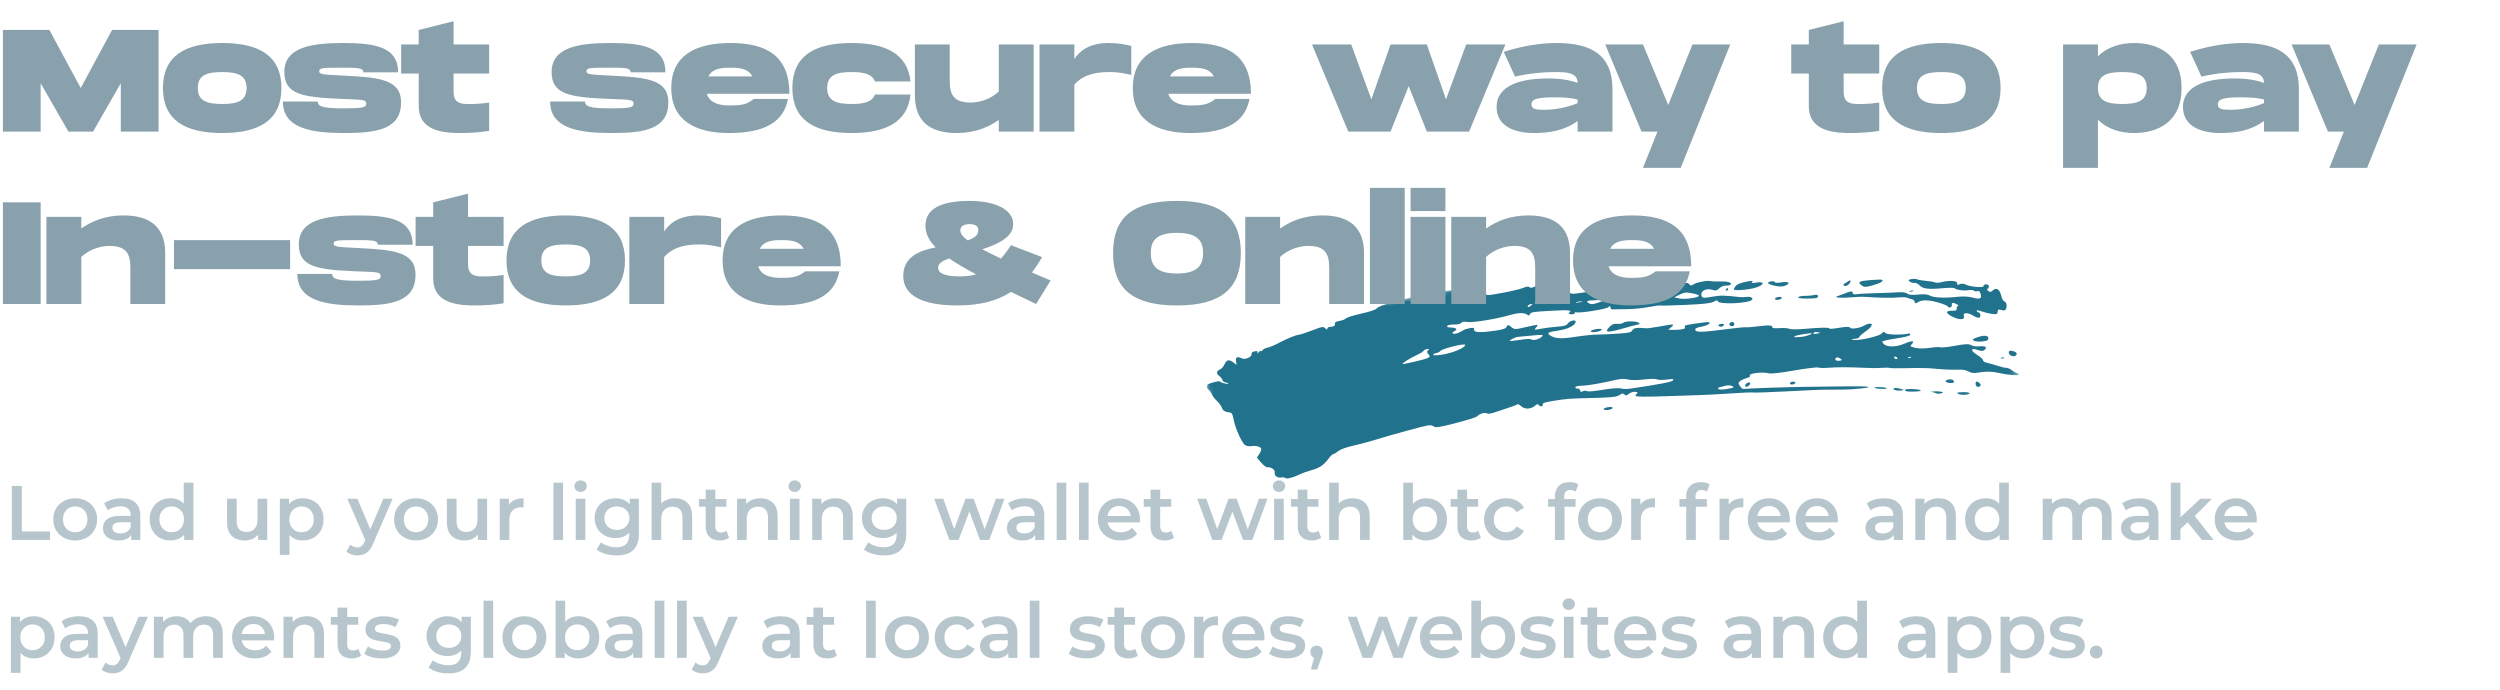 <svg width="551" height="152" viewBox="0 0 551 152" fill="none" xmlns="http://www.w3.org/2000/svg">
<path fill-rule="evenodd" clip-rule="evenodd" d="M398.137 65.806C399.31 65.814 400.373 65.732 400.498 65.62C400.992 65.18 400.573 64.819 399.802 65.021C399.354 65.14 398.472 65.222 397.84 65.206C397.209 65.189 396.538 65.314 396.348 65.482C396.135 65.671 396.825 65.795 398.137 65.806Z" fill="#21728D"/>
<path fill-rule="evenodd" clip-rule="evenodd" d="M350.613 73.05C350.642 73.217 351.207 73.256 351.868 73.14C352.53 73.023 353.048 72.792 353.019 72.626C352.99 72.461 352.424 72.422 351.762 72.538C351.101 72.655 350.584 72.885 350.613 73.05Z" fill="#21728D"/>
<path fill-rule="evenodd" clip-rule="evenodd" d="M381.202 71.266C380.971 71.596 381.386 71.966 381.888 71.877C382.128 71.835 382.286 71.598 382.242 71.349C382.162 70.896 381.499 70.843 381.202 71.266Z" fill="#21728D"/>
<path fill-rule="evenodd" clip-rule="evenodd" d="M412.809 62.872C414.543 62.362 415.308 61.881 414.736 61.654C414.583 61.595 413.392 61.634 412.089 61.741C409.61 61.945 409.289 62.184 410.426 62.981C410.912 63.322 411.344 63.3 412.809 62.872Z" fill="#21728D"/>
<path fill-rule="evenodd" clip-rule="evenodd" d="M378.758 71.808C378.889 71.955 379.184 72.043 379.412 72.003C379.64 71.963 379.887 71.779 379.961 71.596C380.036 71.406 379.754 71.321 379.306 71.4C378.857 71.48 378.622 71.655 378.758 71.808Z" fill="#21728D"/>
<path fill-rule="evenodd" clip-rule="evenodd" d="M357.799 71.122C357.549 71.325 356.959 71.436 356.423 71.379C355.685 71.301 355.321 71.449 354.713 72.066C353.528 73.269 354.24 73.384 357.353 72.492C358.884 72.051 360.469 71.632 360.873 71.556C361.4 71.46 361.5 71.347 361.227 71.155C360.634 70.738 358.295 70.716 357.799 71.122Z" fill="#21728D"/>
<path fill-rule="evenodd" clip-rule="evenodd" d="M391.199 65.894C391.228 66.06 391.591 66.135 392.004 66.062C392.417 65.99 392.732 65.795 392.702 65.629C392.673 65.464 392.311 65.388 391.898 65.461C391.484 65.534 391.17 65.729 391.199 65.894Z" fill="#21728D"/>
<path fill-rule="evenodd" clip-rule="evenodd" d="M407.774 65.545C408.976 65.431 410.501 65.381 411.165 65.434C413.679 65.638 417.103 65.692 418.498 65.55C419.297 65.472 420.14 65.506 420.373 65.628C420.605 65.749 421.048 65.892 421.356 65.945C421.663 65.996 421.954 66.261 422.001 66.531C422.065 66.893 422.218 66.935 422.572 66.691C423.494 66.052 424.925 66.04 427.087 66.649C428.281 66.987 429.283 67.393 429.311 67.553C429.339 67.714 429.565 67.81 429.814 67.766C430.061 67.722 430.229 67.483 430.185 67.235C430.084 66.666 430.41 66.605 431.253 67.037C431.626 67.227 431.751 67.408 431.54 67.451C431.334 67.492 431.205 67.745 431.251 68.011C431.32 68.401 431.127 68.494 430.274 68.485C428.701 68.467 428.749 69.041 430.387 69.838C431.938 70.591 433.146 70.491 432.841 69.634C432.573 68.876 433.614 68.817 434.802 69.521C436.018 70.242 436.597 70.194 436.454 69.384C436.396 69.053 436.213 68.808 436.048 68.837C435.882 68.866 435.723 68.754 435.693 68.586C435.64 68.286 435.736 68.302 437.664 68.9C438.058 69.021 438.795 69.165 439.303 69.217C440.07 69.299 440.234 69.215 440.275 68.72C440.316 68.209 440.436 68.155 441.125 68.332C441.765 68.497 441.969 68.442 442.127 68.056C442.411 67.364 442.211 66.515 441.743 66.423C441.522 66.378 441.23 65.856 441.092 65.258C440.755 63.799 440.027 63.285 439.266 63.973C438.813 64.379 438.617 64.418 438.256 64.163C437.894 63.911 437.878 63.787 438.174 63.524C438.597 63.147 438.206 62.565 437.602 62.672C437.378 62.711 437.171 62.901 437.142 63.092C437.083 63.497 433.94 63.162 433.087 62.658C432.794 62.489 432.267 62.479 431.916 62.64C431.429 62.863 431.299 62.819 431.37 62.452C431.483 61.875 429.711 61.73 427.963 62.171C427.344 62.33 426.652 62.358 426.425 62.239C426.197 62.12 425.304 61.966 424.439 61.896C423.574 61.827 422.717 61.677 422.535 61.564C422.353 61.45 421.81 61.428 421.326 61.513C420.579 61.644 420.515 61.725 420.901 62.053C421.151 62.264 421.606 62.393 421.912 62.339C422.22 62.285 422.75 62.538 423.093 62.904C423.811 63.667 425.042 63.813 428.276 63.519C429.527 63.406 430.642 63.399 430.754 63.506C431.157 63.895 432.791 64.141 433.789 63.965C434.351 63.866 434.92 63.909 435.055 64.06C435.189 64.211 435.52 64.258 435.789 64.164C436.111 64.05 436.355 64.227 436.504 64.685C436.865 65.793 436.414 66.042 434.845 65.598C433.987 65.355 432.601 65.281 431.42 65.415C428.636 65.734 426.133 65.617 425.319 65.132C424.879 64.869 423.934 64.793 422.724 64.924C421.457 65.059 420.667 64.987 420.361 64.71C420.091 64.466 419.272 64.344 418.374 64.415C417.532 64.484 415.317 64.573 413.448 64.612C411.58 64.654 409.681 64.76 409.227 64.846C408.671 64.954 408.376 64.852 408.32 64.534C408.254 64.161 408.034 64.137 407.291 64.419C406.126 64.863 405.275 65.178 404.891 65.31C404.088 65.587 405.847 65.731 407.774 65.545Z" fill="#21728D"/>
<path fill-rule="evenodd" clip-rule="evenodd" d="M420.904 64.272C421.126 64.318 421.464 64.259 421.656 64.14C421.848 64.019 421.667 63.981 421.253 64.053C420.84 64.126 420.683 64.224 420.904 64.272Z" fill="#21728D"/>
<path fill-rule="evenodd" clip-rule="evenodd" d="M387.059 63.366C388.938 62.761 388.949 61.954 387.074 62.277C386.117 62.442 385.895 62.402 386.192 62.115C386.478 61.841 386.083 61.838 384.795 62.101C383.683 62.328 382.829 62.676 382.554 63.016C382.308 63.316 382.125 63.661 382.147 63.782C382.21 64.144 385.51 63.863 387.059 63.366Z" fill="#21728D"/>
<path fill-rule="evenodd" clip-rule="evenodd" d="M390.936 62.936C392.239 63.255 393.132 63.201 393.873 62.755C394.656 62.285 393.926 62.002 392.552 62.244C391.818 62.374 391.193 62.345 391.164 62.178C391.135 62.014 390.772 61.939 390.359 62.012C389.27 62.204 389.509 62.583 390.936 62.936Z" fill="#21728D"/>
<path fill-rule="evenodd" clip-rule="evenodd" d="M380.562 63.585C380.415 63.717 380.306 63.884 380.319 63.957C380.332 64.03 380.476 64.066 380.641 64.036C380.807 64.007 380.917 63.84 380.886 63.665C380.856 63.491 380.71 63.453 380.562 63.585Z" fill="#21728D"/>
<path fill-rule="evenodd" clip-rule="evenodd" d="M407.352 62.754C407.955 62.281 408.065 61.498 407.47 61.915C407.28 62.048 406.893 62.285 406.613 62.443C406.286 62.626 406.223 62.817 406.439 62.968C406.656 63.118 406.986 63.042 407.352 62.754Z" fill="#21728D"/>
<path fill-rule="evenodd" clip-rule="evenodd" d="M394.486 84.534C394.515 84.699 394.81 84.788 395.141 84.73C395.471 84.671 395.718 84.487 395.689 84.322C395.66 84.157 395.365 84.069 395.035 84.127C394.703 84.186 394.457 84.369 394.486 84.534Z" fill="#21728D"/>
<path fill-rule="evenodd" clip-rule="evenodd" d="M385.028 84.448C384.79 84.591 384.621 84.849 384.651 85.018C384.718 85.402 385.03 85.353 385.547 84.882C386.034 84.44 385.62 84.093 385.028 84.448Z" fill="#21728D"/>
<mask id="mask0_1369_13765" style="mask-type:alpha" maskUnits="userSpaceOnUse" x="264" y="43" width="181" height="71">
<path fill-rule="evenodd" clip-rule="evenodd" d="M264 73.736L438.006 43.054L444.985 82.633L270.979 113.315L264 73.736Z" fill="white"/>
</mask>
<g mask="url(#mask0_1369_13765)">
<path fill-rule="evenodd" clip-rule="evenodd" d="M354.316 89.757C353.678 89.869 353.343 90.055 353.485 90.214C353.616 90.361 354.122 90.412 354.608 90.326C355.095 90.241 355.469 90.034 355.44 89.869C355.411 89.704 354.905 89.653 354.316 89.757Z" fill="#21728D"/>
<path fill-rule="evenodd" clip-rule="evenodd" d="M421.122 78.81C420.92 78.935 420.659 78.97 420.541 78.889C420.424 78.805 420.589 78.704 420.908 78.66C421.262 78.614 421.345 78.672 421.122 78.81ZM418.059 79.139C417.894 79.168 417.651 79.071 417.52 78.923C417.389 78.776 417.416 78.631 417.581 78.602C417.747 78.573 417.99 78.67 418.122 78.817C418.253 78.965 418.225 79.11 418.059 79.139ZM405.462 79.499C404.712 79.632 404.231 79.239 404.667 78.85C404.832 78.705 405.223 78.764 405.537 78.984C406.065 79.355 406.059 79.394 405.462 79.499ZM400.526 73.528C399.714 73.693 399.463 73.591 399.859 73.26C399.97 73.167 400.351 73.151 400.705 73.226C401.268 73.344 401.244 73.383 400.526 73.528ZM397.987 74.067C396.752 74.4 394.822 74.407 395.586 74.076C396.248 73.789 399.325 73.314 399.356 73.492C399.376 73.6 398.759 73.859 397.987 74.067ZM380.686 85.719C379.746 85.891 378.87 85.909 378.739 85.763C378.607 85.615 378.608 85.468 378.74 85.434C378.871 85.4 379.463 85.235 380.052 85.065C380.685 84.883 381.387 84.891 381.761 85.083C382.331 85.374 382.222 85.439 380.686 85.719ZM368.732 83.833C368.49 84.179 366.222 84.618 359.345 85.652C358.597 85.764 357.689 85.75 357.325 85.623C356.962 85.492 355.51 85.566 354.098 85.783C350.708 86.306 350.083 86.36 349.622 86.165C349.409 86.077 349.033 86.124 348.788 86.269C348.495 86.447 348.313 86.374 348.257 86.054C348.21 85.788 347.969 85.608 347.721 85.651C347.473 85.695 347.242 85.579 347.21 85.392C347.168 85.157 347.602 85.041 348.616 85.014C350.028 84.979 352.829 84.495 356.165 83.713C357.172 83.478 358.132 83.45 358.775 83.64C359.335 83.806 360.892 83.811 362.234 83.649C363.577 83.489 364.855 83.456 365.076 83.575C365.48 83.796 366.474 83.794 368.108 83.572C368.751 83.483 368.925 83.557 368.732 83.833ZM339.819 74.212C339.261 74.794 337.781 75.153 337.455 74.785C337.338 74.654 336.269 74.703 335.079 74.895C333.889 75.085 332.845 75.191 332.757 75.129C332.578 75.003 334.071 74.267 334.549 74.245C334.717 74.237 336.085 74.109 337.588 73.961C340.022 73.722 340.263 73.749 339.819 74.212ZM318.106 78.121C316.905 78.325 315.902 78.37 315.875 78.218C315.849 78.069 316.138 77.89 316.519 77.823C316.899 77.756 317.319 77.545 317.452 77.356C317.808 76.848 322.853 75.601 322.924 76.004C323.023 76.567 320.361 77.737 318.106 78.121ZM314.767 77.199C314.436 77.499 314.45 77.659 314.846 78.102C315.442 78.767 315.121 78.93 311.576 79.759C310.223 80.075 309.109 80.279 309.097 80.213C309.061 80.005 310.829 78.909 312.249 78.258C313.002 77.912 313.669 77.5 313.732 77.343C313.796 77.183 314.144 77.004 314.507 76.942C315.04 76.852 315.089 76.902 314.767 77.199ZM337.433 67.014C337.826 66.952 337.823 67.016 337.418 67.355C337.147 67.585 336.858 67.724 336.775 67.666C336.525 67.49 336.925 67.095 337.433 67.014ZM338.737 66.466C339.019 66.416 339.101 66.116 338.972 65.602C338.811 64.961 338.934 64.739 339.632 64.401C340.753 63.864 341.376 63.995 341.313 64.76C341.277 65.197 341.441 65.362 341.9 65.349C342.251 65.339 342.614 65.474 342.707 65.648C342.932 66.067 341.933 66.513 339.989 66.86C339.12 67.017 338.387 67.009 338.358 66.843C338.329 66.678 338.498 66.508 338.737 66.466ZM348.055 66.451C348.716 66.338 348.963 66.359 348.602 66.496C348.24 66.634 347.698 66.727 347.398 66.702C347.097 66.677 347.393 66.565 348.055 66.451ZM351.799 66.156L353.883 66.109L352.358 66.659C351.232 67.065 350.696 67.129 350.311 66.91C349.36 66.369 349.69 66.2 351.799 66.156ZM355.582 65.69C356.402 65.531 357.403 65.083 357.961 64.624C359.033 63.749 359.94 63.48 360.335 63.924C360.492 64.101 360.987 64.068 361.579 63.846C362.575 63.471 362.876 63.666 362.384 64.369C362.191 64.645 362.223 64.796 362.499 64.906C362.731 65 362.906 64.797 362.938 64.399C362.982 63.87 363.226 63.696 364.16 63.531C365.464 63.301 365.743 63.663 364.816 64.384C364.478 64.644 364.144 64.996 364.071 65.162C363.999 65.332 363.41 65.557 362.764 65.663C362.118 65.77 360.335 66.071 358.805 66.331C357.274 66.591 356 66.686 355.974 66.541C355.949 66.396 355.532 66.206 355.049 66.12C354.236 65.976 354.277 65.943 355.582 65.69ZM366.086 63.402C366.802 62.971 368.627 62.697 368.682 63.012C368.708 63.159 368.275 63.414 367.72 63.581L367.722 63.581C367.168 63.747 366.462 63.841 366.155 63.79C365.62 63.703 365.617 63.684 366.086 63.402ZM370.185 64.937C371.206 64.424 371.579 64.379 372.825 64.619C374.938 65.025 374.969 65.346 372.929 65.706C371.946 65.879 370.66 65.91 370.069 65.778L368.996 65.534L370.185 64.937ZM444.635 82.269C444.384 82.228 443.827 81.927 443.397 81.6C442.967 81.275 442.427 81.033 442.196 81.062C441.965 81.094 441.11 80.901 440.296 80.636C439.481 80.37 438.413 80.064 437.923 79.954C437.43 79.846 437.037 79.588 437.046 79.381C437.056 79.176 436.47 78.645 435.744 78.203C434.21 77.271 434.317 76.569 435.905 77.14C436.673 77.416 437.059 77.409 437.386 77.113C438.051 76.513 437.644 76.218 436.309 76.332C435.651 76.389 434.89 76.306 434.618 76.15C433.901 75.74 433.382 75.757 430.543 76.266C429.142 76.519 427.839 76.644 427.647 76.543C427.455 76.442 426.415 76.499 425.337 76.668C424.216 76.842 422.841 76.841 422.13 76.662C420.994 76.377 420.924 76.305 421.347 75.866C422.111 75.07 421.433 75.008 419.783 75.726C417.498 76.717 415.144 76.507 414.872 75.284C414.846 75.163 416.204 74.854 417.891 74.598C419.987 74.281 420.977 74.016 421.015 73.766C421.046 73.565 420.899 73.451 420.688 73.508C419.439 73.857 415.977 73.804 415.589 73.431C415.21 73.069 415.089 73.081 414.72 73.515C414.213 74.115 409.506 75.161 408.47 74.906C407.91 74.769 407.966 74.727 408.788 74.671C409.335 74.633 409.763 74.488 409.74 74.353C409.716 74.217 410.248 73.717 410.922 73.242C412.409 72.194 412.917 71.453 412.238 71.322C411.984 71.272 411.429 71.437 411.008 71.69C409.96 72.314 407.966 72.632 407.738 72.212C407.616 71.987 406.809 71.995 405.394 72.238C404.206 72.441 403.219 72.521 403.2 72.416C403.149 72.141 401.471 72.16 397.934 72.472C396.242 72.621 394.643 72.62 394.381 72.471C394.118 72.319 393.138 72.253 392.205 72.319C391.272 72.386 390.556 72.323 390.614 72.177C390.813 71.675 389.934 71.602 387.528 71.915C386.202 72.09 384.996 72.183 384.849 72.123C384.7 72.065 382.694 72.264 380.387 72.567C375.159 73.253 373.747 73.28 373.645 72.701C373.587 72.375 373.94 72.19 374.987 72C376.831 71.663 377.565 70.804 375.814 71.031C371.538 71.586 371.105 71.687 371.336 72.071C371.509 72.359 371.279 72.497 370.443 72.618C369.324 72.779 367.151 72.721 367.746 72.546C367.917 72.496 368.285 72.208 368.563 71.907C369.02 71.412 368.795 71.41 366.216 71.879C364.646 72.166 363.149 72.379 362.889 72.354C360.815 72.157 360.035 72.265 359.772 72.786C359.534 73.254 359.121 73.356 356.742 73.528C355.227 73.639 353.151 73.734 352.129 73.741C351.107 73.747 348.846 73.977 347.104 74.251C343.998 74.742 342.676 74.647 341.544 73.854C340.87 73.383 341.304 73.156 343.477 72.847C345.496 72.561 347.118 71.762 347.269 70.977C347.392 70.35 346.028 70.617 345.537 71.318C345.237 71.749 344.738 71.89 343.081 72.015C341.939 72.102 340.329 72.308 339.507 72.475C338.2 72.738 338.067 72.713 338.465 72.284C338.715 72.011 338.908 71.718 338.892 71.63C338.877 71.544 337.73 71.746 336.343 72.08C333.957 72.654 333.784 72.656 333.089 72.077C332.429 71.529 332.325 71.523 332.062 72.013C331.835 72.441 331.28 72.631 329.505 72.89C326.211 73.367 324.844 73.297 324.896 72.648C324.931 72.224 324.728 72.165 323.859 72.341C323.265 72.461 322.658 72.662 322.511 72.789C322.363 72.916 321.832 73.189 321.331 73.392C320.321 73.801 319.61 73.42 320.566 72.981C321.371 72.611 320.945 72.208 319.717 72.179C319.109 72.166 318.811 72.03 318.954 71.833C319.084 71.65 319.755 71.515 320.489 71.522C321.313 71.529 321.888 71.396 322.053 71.16C322.237 70.899 322.624 70.839 323.353 70.963C324.539 71.163 329.711 70.329 332.772 69.444C334.785 68.863 336.113 68.864 336.726 69.449C336.905 69.62 337.078 69.54 337.21 69.229C337.389 68.8 337.942 68.712 341.612 68.511C345.872 68.28 346.519 68.338 345.892 68.897C345.639 69.124 345.745 69.226 346.277 69.27C346.681 69.303 347.033 69.19 347.061 69.018C347.087 68.845 347.243 68.759 347.408 68.825C348.065 69.085 354.141 68.117 354.502 67.691C354.786 67.356 354.88 67.368 354.948 67.754C354.996 68.022 355.151 68.221 355.296 68.196C355.439 68.17 356.785 68.147 358.285 68.146C359.785 68.142 362.052 67.932 363.323 67.68C364.594 67.43 365.763 67.273 365.92 67.332C366.078 67.392 368.621 67.331 371.573 67.196C375.63 67.009 377.129 66.835 377.724 66.483C378.305 66.137 378.528 66.107 378.573 66.364C378.723 67.194 385.583 66.889 386.188 66.026C386.442 65.663 385.728 65.309 384.999 65.438C384.566 65.514 383.774 65.524 383.24 65.46C380.08 65.079 379.244 65.069 377.329 65.401C375.42 65.732 375.192 65.709 375.013 65.162C374.701 64.212 375.989 63.466 377.281 63.849C378.187 64.117 378.347 64.087 378.937 63.533C379.344 63.15 379.919 62.927 380.474 62.939C380.959 62.951 381.412 62.823 381.479 62.654C381.655 62.215 380.666 61.976 378.893 62.029C378.045 62.055 377.226 62.027 377.073 61.968C376.501 61.741 373.978 62.187 373.335 62.63C372.784 63.008 372.597 63.007 372.287 62.626C372.02 62.301 371.701 62.256 371.206 62.477C370.777 62.67 370.48 62.663 370.444 62.458C370.412 62.276 369.939 62.204 369.393 62.3C368.847 62.397 368.246 62.367 368.058 62.236C367.869 62.103 366.081 62.209 364.084 62.469C362.088 62.731 359.619 62.955 358.599 62.965C355.983 62.993 354.383 63.323 353.794 63.956C353.03 64.778 351.639 64.943 351.32 64.247C351.058 63.678 350.356 63.574 350.156 64.075C350.099 64.219 349.666 64.386 349.195 64.447C348.725 64.509 347.829 64.628 347.205 64.71C346.445 64.814 346.044 64.722 345.993 64.435C345.933 64.094 345.562 64.099 344.215 64.461L342.514 64.918L343.131 64.209C343.769 63.472 343.539 62.722 342.81 63.161C342.582 63.298 342.16 63.277 341.874 63.113C341.588 62.952 341.29 62.905 341.215 63.014C341.138 63.123 340.627 63.109 340.079 62.986C339.407 62.834 338.8 62.896 338.218 63.18C337.634 63.467 337.265 63.504 337.082 63.298C336.896 63.091 336.462 63.139 335.699 63.456C335.088 63.71 332.999 64.207 331.059 64.56C327.58 65.194 327.527 65.194 327.408 64.519C327.267 63.72 326.507 63.728 326.227 64.531C325.985 65.226 325.21 64.943 325.272 64.181C325.325 63.519 324.906 63.458 321.995 63.702C319.557 63.905 312.72 65.077 310.711 65.634C309.899 65.862 308.033 66.355 306.565 66.734C304.97 67.144 303.729 67.626 303.483 67.931C303.209 68.269 302.036 68.671 299.987 69.129C298.292 69.507 296.796 69.972 296.659 70.168C296.525 70.361 295.899 70.609 295.272 70.719C294.456 70.863 294.152 71.051 294.208 71.373C294.288 71.827 294.002 71.993 293.013 72.065C292.719 72.086 292.508 72.273 292.544 72.481C292.582 72.697 292.397 72.653 292.111 72.377C291.633 71.92 291.502 71.94 289.169 72.832C287.824 73.345 286.518 73.774 286.265 73.788C285.617 73.822 283.78 74.571 281.807 75.609C280.884 76.092 279.772 76.554 279.337 76.631C278.901 76.707 278.411 76.96 278.248 77.194C278.084 77.428 277.931 77.506 277.907 77.37C277.883 77.235 277.668 77.351 277.427 77.626C277.131 77.967 277.043 77.996 277.151 77.712C277.263 77.424 277.077 77.338 276.541 77.432C276.081 77.513 275.802 77.738 275.846 77.989C275.965 78.665 274.463 79.358 273.697 78.982C272.707 78.496 272.255 78.718 272.413 79.614L272.556 80.422L271.827 79.873C270.873 79.155 270.315 79.28 269.872 80.317C269.672 80.781 269.202 81.297 268.826 81.465C268.046 81.814 268.041 82.394 268.814 82.935C269.106 83.141 269.38 83.511 269.423 83.759C269.467 84.008 269.8 84.251 270.161 84.3C270.524 84.349 270.771 84.458 270.711 84.546C270.568 84.749 268.903 84.32 268.859 84.069C268.825 83.879 266.936 84.323 266.253 84.683C265.846 84.896 265.912 85.698 266.352 85.872C266.515 85.938 266.807 86.347 267.003 86.784C267.197 87.22 267.743 87.936 268.217 88.374C268.69 88.811 269.181 89.478 269.307 89.855C269.528 90.523 269.951 90.779 271.074 90.918C271.499 90.973 271.686 91.318 271.878 92.407C272.195 94.203 273.624 97.463 274.352 98.045C274.657 98.29 275.301 98.42 275.782 98.335C276.812 98.154 277.904 98.456 277.99 98.945C278.024 99.135 277.823 99.641 277.543 100.067L277.034 100.846L277.951 101.95C278.458 102.558 279.074 103.025 279.324 102.988C280.107 102.871 281.063 103.532 280.951 104.113C280.811 104.833 281.514 105.384 282.375 105.232C282.758 105.165 283.173 105.224 283.299 105.364C283.545 105.641 285.201 105.206 286.565 104.507C287.036 104.267 288.183 103.864 289.118 103.607C290.839 103.136 291.809 102.461 292.885 100.99C293.214 100.541 293.632 100.146 293.815 100.113C294 100.08 294.518 99.765 294.968 99.413C295.469 99.02 296.765 98.556 298.321 98.212C299.716 97.904 301.847 97.334 303.057 96.949C304.268 96.563 307.505 95.634 310.25 94.884C314.917 93.611 315.284 93.549 315.897 93.933C316.493 94.308 316.935 94.246 320.883 93.233C323.264 92.621 325.347 91.973 325.509 91.793C326.032 91.214 327.199 90.835 327.657 91.096C327.913 91.241 328.564 91.184 329.198 90.959C329.802 90.745 331.205 90.278 332.314 89.926C333.421 89.572 334.386 89.2 334.456 89.1C334.526 89 334.905 89.205 335.297 89.557C336.094 90.269 337.409 90.2 338.35 89.397C338.805 89.006 338.96 88.978 339.123 89.26C339.233 89.453 339.516 89.578 339.75 89.537C339.985 89.496 340.112 89.298 340.034 89.099C339.929 88.826 340.576 88.63 342.608 88.31C345.251 87.894 346.098 87.83 349.948 87.743C355.113 87.63 356.313 87.51 356.998 87.039C357.546 86.66 357.758 86.64 358.022 86.937C358.301 87.251 358.465 87.226 359.022 86.787C359.399 86.492 359.989 86.305 360.383 86.359C361.022 86.443 361.041 86.488 360.632 86.915C360.246 87.317 360.438 87.387 362.018 87.422C363.025 87.446 365.857 87.385 368.312 87.29C370.768 87.194 373.678 87.095 374.783 87.072C375.887 87.047 378.788 86.893 381.233 86.728C383.675 86.562 385.886 86.46 386.142 86.502C386.399 86.542 387.653 86.53 388.926 86.471C390.201 86.414 392.282 86.323 393.551 86.27C394.82 86.219 396.964 86.111 398.313 86.031C400.616 85.893 402.666 85.849 406.344 85.864C407.197 85.869 408.921 85.76 410.176 85.622C413.337 85.277 411.874 85.072 406.839 85.154C404.629 85.189 400.801 85.235 398.332 85.256C394.423 85.288 384.885 85.607 384.196 85.728C384.062 85.752 383.741 85.463 383.482 85.086C383.079 84.5 383.089 84.337 383.55 83.977C383.846 83.743 384.49 83.453 384.979 83.331C385.563 83.186 385.796 82.985 385.655 82.75C385.379 82.29 388.624 81.904 389.731 82.265C390.236 82.431 392.092 82.233 395.336 81.667C398.003 81.201 400.453 80.905 400.781 81.007C401.108 81.109 402.02 81.137 402.806 81.066C404.666 80.902 407.643 80.901 410.769 81.065C412.146 81.138 413.915 81.144 414.701 81.079C415.485 81.015 416.271 81.019 416.447 81.091C416.624 81.16 418.139 81.187 419.813 81.147C423.337 81.066 425.156 81.106 426.927 81.297C428.334 81.452 430.42 81.521 432.097 81.469C432.702 81.45 433.519 81.644 433.911 81.897C434.36 82.191 435.056 82.283 435.792 82.149C437.565 81.831 439.011 81.838 440.425 82.166C442.465 82.643 444.762 82.859 444.934 82.593C445.021 82.457 444.887 82.313 444.635 82.269Z" fill="#21728D"/>
</g>
<path fill-rule="evenodd" clip-rule="evenodd" d="M415.734 85.496C415.46 85.386 414.677 85.303 413.997 85.313C413.183 85.323 412.932 85.398 413.26 85.528C413.535 85.639 414.317 85.723 414.998 85.712C415.812 85.701 416.063 85.626 415.734 85.496Z" fill="#21728D"/>
<path fill-rule="evenodd" clip-rule="evenodd" d="M435.846 74.324C434.779 74.683 434.636 74.814 435.025 75.077C435.285 75.252 436.109 75.334 436.858 75.258C437.919 75.147 438.22 75.008 438.231 74.612C438.249 73.915 437.381 73.811 435.846 74.324Z" fill="#21728D"/>
<path fill-rule="evenodd" clip-rule="evenodd" d="M426.225 86.274C425.568 86.32 425.312 86.371 425.656 86.388C426 86.406 426.433 86.522 426.616 86.645C426.801 86.768 427.295 86.807 427.716 86.725C428.862 86.509 427.736 86.168 426.225 86.274Z" fill="#21728D"/>
<path fill-rule="evenodd" clip-rule="evenodd" d="M441.022 78.996C441.14 79.078 441.4 79.042 441.602 78.918C441.826 78.779 441.741 78.719 441.389 78.768C441.07 78.811 440.904 78.913 441.022 78.996Z" fill="#21728D"/>
<path fill-rule="evenodd" clip-rule="evenodd" d="M432.385 86.441C431.207 86.501 431.126 86.542 431.679 86.828C432.02 87.001 432.768 87.069 433.339 86.972C434.747 86.737 434.063 86.358 432.385 86.441Z" fill="#21728D"/>
<path fill-rule="evenodd" clip-rule="evenodd" d="M435.6 84.105C435.455 84.131 435.383 84.421 435.442 84.752C435.544 85.33 436.173 85.463 436.513 84.98C436.7 84.713 435.994 84.036 435.6 84.105Z" fill="#21728D"/>
<path fill-rule="evenodd" clip-rule="evenodd" d="M429.492 83.633C429.088 83.704 428.781 83.895 428.81 84.056C428.868 84.389 430.388 84.57 430.599 84.27C430.869 83.883 430.212 83.506 429.492 83.633Z" fill="#21728D"/>
<path fill-rule="evenodd" clip-rule="evenodd" d="M421.219 85.743C420.442 85.735 419.823 85.832 419.846 85.959C419.903 86.282 420.538 86.369 422.267 86.291C424.172 86.206 423.329 85.766 421.219 85.743Z" fill="#21728D"/>
<path fill-rule="evenodd" clip-rule="evenodd" d="M419.195 85.786C418.922 85.691 418.378 85.569 417.986 85.522C417.594 85.473 417.296 85.564 417.323 85.72C417.375 86.014 418.443 86.197 419.241 86.045C419.64 85.971 419.635 85.941 419.195 85.786Z" fill="#21728D"/>
<path fill-rule="evenodd" clip-rule="evenodd" d="M442.833 77.4C442.497 77.701 442.932 78.38 443.536 78.497C444.078 78.604 444.535 78.3 444.462 77.885C444.394 77.503 443.136 77.13 442.833 77.4Z" fill="#21728D"/>
<path opacity="0.6" d="M2.598 107.1H4.808V117.13H11.03V119H2.598V107.1ZM16.568 119.119C15.65 119.119 14.822 118.921 14.086 118.524C13.349 118.127 12.771 117.578 12.352 116.875C11.944 116.161 11.74 115.356 11.74 114.461C11.74 113.566 11.944 112.767 12.352 112.064C12.771 111.361 13.349 110.812 14.086 110.415C14.822 110.018 15.65 109.82 16.568 109.82C17.497 109.82 18.33 110.018 19.067 110.415C19.803 110.812 20.376 111.361 20.784 112.064C21.203 112.767 21.413 113.566 21.413 114.461C21.413 115.356 21.203 116.161 20.784 116.875C20.376 117.578 19.803 118.127 19.067 118.524C18.33 118.921 17.497 119.119 16.568 119.119ZM16.568 117.3C17.35 117.3 17.996 117.039 18.506 116.518C19.016 115.997 19.271 115.311 19.271 114.461C19.271 113.611 19.016 112.925 18.506 112.404C17.996 111.883 17.35 111.622 16.568 111.622C15.786 111.622 15.14 111.883 14.63 112.404C14.131 112.925 13.882 113.611 13.882 114.461C13.882 115.311 14.131 115.997 14.63 116.518C15.14 117.039 15.786 117.3 16.568 117.3ZM26.797 109.82C28.134 109.82 29.154 110.143 29.857 110.789C30.571 111.424 30.928 112.387 30.928 113.679V119H28.922V117.895C28.661 118.292 28.287 118.598 27.8 118.813C27.324 119.017 26.746 119.119 26.066 119.119C25.386 119.119 24.791 119.006 24.281 118.779C23.771 118.541 23.374 118.218 23.091 117.81C22.819 117.391 22.683 116.92 22.683 116.399C22.683 115.583 22.983 114.931 23.584 114.444C24.196 113.945 25.153 113.696 26.457 113.696H28.803V113.56C28.803 112.925 28.61 112.438 28.225 112.098C27.851 111.758 27.29 111.588 26.542 111.588C26.032 111.588 25.527 111.667 25.029 111.826C24.541 111.985 24.128 112.206 23.788 112.489L22.955 110.942C23.431 110.579 24.003 110.302 24.672 110.109C25.34 109.916 26.049 109.82 26.797 109.82ZM26.508 117.572C27.04 117.572 27.511 117.453 27.919 117.215C28.338 116.966 28.633 116.614 28.803 116.161V115.107H26.61C25.386 115.107 24.774 115.509 24.774 116.314C24.774 116.699 24.927 117.005 25.233 117.232C25.539 117.459 25.964 117.572 26.508 117.572ZM42.629 106.386V119H40.589V117.827C40.237 118.258 39.801 118.581 39.28 118.796C38.77 119.011 38.203 119.119 37.58 119.119C36.707 119.119 35.919 118.926 35.217 118.541C34.525 118.156 33.981 117.612 33.585 116.909C33.188 116.195 32.99 115.379 32.99 114.461C32.99 113.543 33.188 112.733 33.585 112.03C33.981 111.327 34.525 110.783 35.217 110.398C35.919 110.013 36.707 109.82 37.58 109.82C38.18 109.82 38.73 109.922 39.229 110.126C39.727 110.33 40.152 110.636 40.504 111.044V106.386H42.629ZM37.835 117.3C38.345 117.3 38.804 117.187 39.212 116.96C39.62 116.722 39.943 116.388 40.181 115.957C40.419 115.526 40.538 115.028 40.538 114.461C40.538 113.894 40.419 113.396 40.181 112.965C39.943 112.534 39.62 112.206 39.212 111.979C38.804 111.741 38.345 111.622 37.835 111.622C37.325 111.622 36.866 111.741 36.458 111.979C36.05 112.206 35.727 112.534 35.489 112.965C35.251 113.396 35.132 113.894 35.132 114.461C35.132 115.028 35.251 115.526 35.489 115.957C35.727 116.388 36.05 116.722 36.458 116.96C36.866 117.187 37.325 117.3 37.835 117.3ZM58.896 109.922V119H56.873V117.844C56.533 118.252 56.108 118.569 55.598 118.796C55.088 119.011 54.538 119.119 53.949 119.119C52.736 119.119 51.779 118.785 51.076 118.116C50.385 117.436 50.039 116.433 50.039 115.107V109.922H52.164V114.818C52.164 115.634 52.345 116.246 52.708 116.654C53.082 117.051 53.609 117.249 54.289 117.249C55.048 117.249 55.649 117.017 56.091 116.552C56.544 116.076 56.771 115.396 56.771 114.512V109.922H58.896ZM66.71 109.82C67.594 109.82 68.382 110.013 69.073 110.398C69.776 110.783 70.326 111.327 70.722 112.03C71.119 112.733 71.317 113.543 71.317 114.461C71.317 115.379 71.119 116.195 70.722 116.909C70.326 117.612 69.776 118.156 69.073 118.541C68.382 118.926 67.594 119.119 66.71 119.119C65.486 119.119 64.517 118.711 63.803 117.895V122.298H61.678V109.922H63.701V111.112C64.052 110.681 64.483 110.358 64.993 110.143C65.514 109.928 66.087 109.82 66.71 109.82ZM66.472 117.3C67.254 117.3 67.894 117.039 68.393 116.518C68.903 115.997 69.158 115.311 69.158 114.461C69.158 113.611 68.903 112.925 68.393 112.404C67.894 111.883 67.254 111.622 66.472 111.622C65.962 111.622 65.503 111.741 65.095 111.979C64.687 112.206 64.364 112.534 64.126 112.965C63.888 113.396 63.769 113.894 63.769 114.461C63.769 115.028 63.888 115.526 64.126 115.957C64.364 116.388 64.687 116.722 65.095 116.96C65.503 117.187 65.962 117.3 66.472 117.3ZM86.531 109.922L82.281 119.731C81.884 120.717 81.402 121.408 80.836 121.805C80.269 122.213 79.583 122.417 78.779 122.417C78.325 122.417 77.878 122.343 77.436 122.196C76.994 122.049 76.631 121.845 76.348 121.584L77.198 120.02C77.402 120.213 77.64 120.366 77.912 120.479C78.195 120.592 78.478 120.649 78.762 120.649C79.136 120.649 79.442 120.553 79.68 120.36C79.929 120.167 80.156 119.844 80.36 119.391L80.513 119.034L76.552 109.922H78.762L81.618 116.637L84.491 109.922H86.531ZM91.69 119.119C90.772 119.119 89.945 118.921 89.208 118.524C88.471 118.127 87.893 117.578 87.474 116.875C87.066 116.161 86.862 115.356 86.862 114.461C86.862 113.566 87.066 112.767 87.474 112.064C87.893 111.361 88.471 110.812 89.208 110.415C89.945 110.018 90.772 109.82 91.69 109.82C92.619 109.82 93.452 110.018 94.189 110.415C94.925 110.812 95.498 111.361 95.906 112.064C96.325 112.767 96.535 113.566 96.535 114.461C96.535 115.356 96.325 116.161 95.906 116.875C95.498 117.578 94.925 118.127 94.189 118.524C93.452 118.921 92.619 119.119 91.69 119.119ZM91.69 117.3C92.472 117.3 93.118 117.039 93.628 116.518C94.138 115.997 94.393 115.311 94.393 114.461C94.393 113.611 94.138 112.925 93.628 112.404C93.118 111.883 92.472 111.622 91.69 111.622C90.908 111.622 90.262 111.883 89.752 112.404C89.253 112.925 89.004 113.611 89.004 114.461C89.004 115.311 89.253 115.997 89.752 116.518C90.262 117.039 90.908 117.3 91.69 117.3ZM107.356 109.922V119H105.333V117.844C104.993 118.252 104.568 118.569 104.058 118.796C103.548 119.011 102.998 119.119 102.409 119.119C101.196 119.119 100.239 118.785 99.536 118.116C98.844 117.436 98.499 116.433 98.499 115.107V109.922H100.624V114.818C100.624 115.634 100.805 116.246 101.168 116.654C101.542 117.051 102.069 117.249 102.749 117.249C103.508 117.249 104.109 117.017 104.551 116.552C105.004 116.076 105.231 115.396 105.231 114.512V109.922H107.356ZM112.161 111.248C112.773 110.296 113.85 109.82 115.391 109.82V111.843C115.21 111.809 115.045 111.792 114.898 111.792C114.071 111.792 113.425 112.036 112.96 112.523C112.495 112.999 112.263 113.69 112.263 114.597V119H110.138V109.922H112.161V111.248ZM121.975 106.386H124.1V119H121.975V106.386ZM126.889 109.922H129.014V119H126.889V109.922ZM127.96 108.426C127.575 108.426 127.252 108.307 126.991 108.069C126.73 107.82 126.6 107.514 126.6 107.151C126.6 106.788 126.73 106.488 126.991 106.25C127.252 106.001 127.575 105.876 127.96 105.876C128.345 105.876 128.668 105.995 128.929 106.233C129.19 106.46 129.32 106.749 129.32 107.1C129.32 107.474 129.19 107.791 128.929 108.052C128.68 108.301 128.357 108.426 127.96 108.426ZM140.813 109.922V117.623C140.813 120.819 139.181 122.417 135.917 122.417C135.045 122.417 134.217 122.304 133.435 122.077C132.653 121.862 132.007 121.544 131.497 121.125L132.449 119.527C132.846 119.856 133.345 120.116 133.945 120.309C134.557 120.513 135.175 120.615 135.798 120.615C136.796 120.615 137.527 120.388 137.991 119.935C138.456 119.482 138.688 118.79 138.688 117.861V117.385C138.326 117.782 137.884 118.082 137.362 118.286C136.841 118.49 136.269 118.592 135.645 118.592C134.784 118.592 134.002 118.411 133.299 118.048C132.608 117.674 132.058 117.153 131.65 116.484C131.254 115.815 131.055 115.05 131.055 114.189C131.055 113.328 131.254 112.568 131.65 111.911C132.058 111.242 132.608 110.727 133.299 110.364C134.002 110.001 134.784 109.82 135.645 109.82C136.303 109.82 136.898 109.928 137.43 110.143C137.974 110.358 138.428 110.687 138.79 111.129V109.922H140.813ZM135.968 116.79C136.773 116.79 137.43 116.552 137.94 116.076C138.462 115.589 138.722 114.96 138.722 114.189C138.722 113.43 138.462 112.812 137.94 112.336C137.43 111.86 136.773 111.622 135.968 111.622C135.152 111.622 134.484 111.86 133.962 112.336C133.452 112.812 133.197 113.43 133.197 114.189C133.197 114.96 133.452 115.589 133.962 116.076C134.484 116.552 135.152 116.79 135.968 116.79ZM148.758 109.82C149.903 109.82 150.821 110.154 151.512 110.823C152.203 111.492 152.549 112.483 152.549 113.798V119H150.424V114.07C150.424 113.277 150.237 112.682 149.863 112.285C149.489 111.877 148.956 111.673 148.265 111.673C147.483 111.673 146.865 111.911 146.412 112.387C145.959 112.852 145.732 113.526 145.732 114.41V119H143.607V106.386H145.732V110.976C146.083 110.602 146.514 110.319 147.024 110.126C147.545 109.922 148.123 109.82 148.758 109.82ZM160.702 118.507C160.452 118.711 160.146 118.864 159.784 118.966C159.432 119.068 159.058 119.119 158.662 119.119C157.664 119.119 156.894 118.858 156.35 118.337C155.806 117.816 155.534 117.056 155.534 116.059V111.69H154.038V109.99H155.534V107.916H157.659V109.99H160.09V111.69H157.659V116.008C157.659 116.45 157.766 116.79 157.982 117.028C158.197 117.255 158.509 117.368 158.917 117.368C159.393 117.368 159.789 117.243 160.107 116.994L160.702 118.507ZM167.601 109.82C168.745 109.82 169.663 110.154 170.355 110.823C171.046 111.492 171.392 112.483 171.392 113.798V119H169.267V114.07C169.267 113.277 169.08 112.682 168.706 112.285C168.332 111.877 167.799 111.673 167.108 111.673C166.326 111.673 165.708 111.911 165.255 112.387C164.801 112.852 164.575 113.526 164.575 114.41V119H162.45V109.922H164.473V111.095C164.824 110.676 165.266 110.358 165.799 110.143C166.331 109.928 166.932 109.82 167.601 109.82ZM174.087 109.922H176.212V119H174.087V109.922ZM175.158 108.426C174.773 108.426 174.45 108.307 174.189 108.069C173.929 107.82 173.798 107.514 173.798 107.151C173.798 106.788 173.929 106.488 174.189 106.25C174.45 106.001 174.773 105.876 175.158 105.876C175.544 105.876 175.867 105.995 176.127 106.233C176.388 106.46 176.518 106.749 176.518 107.1C176.518 107.474 176.388 107.791 176.127 108.052C175.878 108.301 175.555 108.426 175.158 108.426ZM184.152 109.82C185.297 109.82 186.215 110.154 186.906 110.823C187.598 111.492 187.943 112.483 187.943 113.798V119H185.818V114.07C185.818 113.277 185.631 112.682 185.257 112.285C184.883 111.877 184.351 111.673 183.659 111.673C182.877 111.673 182.26 111.911 181.806 112.387C181.353 112.852 181.126 113.526 181.126 114.41V119H179.001V109.922H181.024V111.095C181.376 110.676 181.818 110.358 182.35 110.143C182.883 109.928 183.484 109.82 184.152 109.82ZM199.732 109.922V117.623C199.732 120.819 198.1 122.417 194.836 122.417C193.963 122.417 193.136 122.304 192.354 122.077C191.572 121.862 190.926 121.544 190.416 121.125L191.368 119.527C191.765 119.856 192.263 120.116 192.864 120.309C193.476 120.513 194.094 120.615 194.717 120.615C195.714 120.615 196.445 120.388 196.91 119.935C197.375 119.482 197.607 118.79 197.607 117.861V117.385C197.244 117.782 196.802 118.082 196.281 118.286C195.76 118.49 195.187 118.592 194.564 118.592C193.703 118.592 192.921 118.411 192.218 118.048C191.527 117.674 190.977 117.153 190.569 116.484C190.172 115.815 189.974 115.05 189.974 114.189C189.974 113.328 190.172 112.568 190.569 111.911C190.977 111.242 191.527 110.727 192.218 110.364C192.921 110.001 193.703 109.82 194.564 109.82C195.221 109.82 195.816 109.928 196.349 110.143C196.893 110.358 197.346 110.687 197.709 111.129V109.922H199.732ZM194.887 116.79C195.692 116.79 196.349 116.552 196.859 116.076C197.38 115.589 197.641 114.96 197.641 114.189C197.641 113.43 197.38 112.812 196.859 112.336C196.349 111.86 195.692 111.622 194.887 111.622C194.071 111.622 193.402 111.86 192.881 112.336C192.371 112.812 192.116 113.43 192.116 114.189C192.116 114.96 192.371 115.589 192.881 116.076C193.402 116.552 194.071 116.79 194.887 116.79ZM221.385 109.922L218.036 119H215.996L213.65 112.744L211.27 119H209.23L205.898 109.922H207.904L210.301 116.62L212.8 109.922H214.585L217.033 116.654L219.498 109.922H221.385ZM226.032 109.82C227.369 109.82 228.389 110.143 229.092 110.789C229.806 111.424 230.163 112.387 230.163 113.679V119H228.157V117.895C227.896 118.292 227.522 118.598 227.035 118.813C226.559 119.017 225.981 119.119 225.301 119.119C224.621 119.119 224.026 119.006 223.516 118.779C223.006 118.541 222.609 118.218 222.326 117.81C222.054 117.391 221.918 116.92 221.918 116.399C221.918 115.583 222.218 114.931 222.819 114.444C223.431 113.945 224.389 113.696 225.692 113.696H228.038V113.56C228.038 112.925 227.845 112.438 227.46 112.098C227.086 111.758 226.525 111.588 225.777 111.588C225.267 111.588 224.763 111.667 224.264 111.826C223.777 111.985 223.363 112.206 223.023 112.489L222.19 110.942C222.666 110.579 223.238 110.302 223.907 110.109C224.576 109.916 225.284 109.82 226.032 109.82ZM225.743 117.572C226.276 117.572 226.746 117.453 227.154 117.215C227.573 116.966 227.868 116.614 228.038 116.161V115.107H225.845C224.621 115.107 224.009 115.509 224.009 116.314C224.009 116.699 224.162 117.005 224.468 117.232C224.774 117.459 225.199 117.572 225.743 117.572ZM232.89 106.386H235.015V119H232.89V106.386ZM237.804 106.386H239.929V119H237.804V106.386ZM251.252 114.512C251.252 114.659 251.241 114.869 251.218 115.141H244.095C244.22 115.81 244.543 116.342 245.064 116.739C245.597 117.124 246.254 117.317 247.036 117.317C248.034 117.317 248.855 116.988 249.501 116.331L250.64 117.64C250.232 118.127 249.717 118.496 249.093 118.745C248.47 118.994 247.767 119.119 246.985 119.119C245.988 119.119 245.11 118.921 244.35 118.524C243.591 118.127 243.002 117.578 242.582 116.875C242.174 116.161 241.97 115.356 241.97 114.461C241.97 113.577 242.169 112.784 242.565 112.081C242.973 111.367 243.534 110.812 244.248 110.415C244.962 110.018 245.767 109.82 246.662 109.82C247.546 109.82 248.334 110.018 249.025 110.415C249.728 110.8 250.272 111.35 250.657 112.064C251.054 112.767 251.252 113.583 251.252 114.512ZM246.662 111.52C245.982 111.52 245.404 111.724 244.928 112.132C244.464 112.529 244.18 113.061 244.078 113.73H249.229C249.139 113.073 248.861 112.54 248.396 112.132C247.932 111.724 247.354 111.52 246.662 111.52ZM258.75 118.507C258.501 118.711 258.195 118.864 257.832 118.966C257.481 119.068 257.107 119.119 256.71 119.119C255.713 119.119 254.942 118.858 254.398 118.337C253.854 117.816 253.582 117.056 253.582 116.059V111.69H252.086V109.99H253.582V107.916H255.707V109.99H258.138V111.69H255.707V116.008C255.707 116.45 255.815 116.79 256.03 117.028C256.246 117.255 256.557 117.368 256.965 117.368C257.441 117.368 257.838 117.243 258.155 116.994L258.75 118.507ZM279.358 109.922L276.009 119H273.969L271.623 112.744L269.243 119H267.203L263.871 109.922H265.877L268.274 116.62L270.773 109.922H272.558L275.006 116.654L277.471 109.922H279.358ZM280.819 109.922H282.944V119H280.819V109.922ZM281.89 108.426C281.504 108.426 281.181 108.307 280.921 108.069C280.66 107.82 280.53 107.514 280.53 107.151C280.53 106.788 280.66 106.488 280.921 106.25C281.181 106.001 281.504 105.876 281.89 105.876C282.275 105.876 282.598 105.995 282.859 106.233C283.119 106.46 283.25 106.749 283.25 107.1C283.25 107.474 283.119 107.791 282.859 108.052C282.609 108.301 282.286 108.426 281.89 108.426ZM291.19 118.507C290.941 118.711 290.635 118.864 290.272 118.966C289.921 119.068 289.547 119.119 289.15 119.119C288.153 119.119 287.382 118.858 286.838 118.337C286.294 117.816 286.022 117.056 286.022 116.059V111.69H284.526V109.99H286.022V107.916H288.147V109.99H290.578V111.69H288.147V116.008C288.147 116.45 288.255 116.79 288.47 117.028C288.685 117.255 288.997 117.368 289.405 117.368C289.881 117.368 290.278 117.243 290.595 116.994L291.19 118.507ZM298.089 109.82C299.234 109.82 300.152 110.154 300.843 110.823C301.534 111.492 301.88 112.483 301.88 113.798V119H299.755V114.07C299.755 113.277 299.568 112.682 299.194 112.285C298.82 111.877 298.287 111.673 297.596 111.673C296.814 111.673 296.196 111.911 295.743 112.387C295.29 112.852 295.063 113.526 295.063 114.41V119H292.938V106.386H295.063V110.976C295.414 110.602 295.845 110.319 296.355 110.126C296.876 109.922 297.454 109.82 298.089 109.82ZM314.306 109.82C315.19 109.82 315.978 110.013 316.669 110.398C317.372 110.783 317.921 111.327 318.318 112.03C318.715 112.733 318.913 113.543 318.913 114.461C318.913 115.379 318.715 116.195 318.318 116.909C317.921 117.612 317.372 118.156 316.669 118.541C315.978 118.926 315.19 119.119 314.306 119.119C313.683 119.119 313.11 119.011 312.589 118.796C312.079 118.581 311.648 118.258 311.297 117.827V119H309.274V106.386H311.399V111.027C311.762 110.63 312.187 110.33 312.674 110.126C313.173 109.922 313.717 109.82 314.306 109.82ZM314.068 117.3C314.85 117.3 315.49 117.039 315.989 116.518C316.499 115.997 316.754 115.311 316.754 114.461C316.754 113.611 316.499 112.925 315.989 112.404C315.49 111.883 314.85 111.622 314.068 111.622C313.558 111.622 313.099 111.741 312.691 111.979C312.283 112.206 311.96 112.534 311.722 112.965C311.484 113.396 311.365 113.894 311.365 114.461C311.365 115.028 311.484 115.526 311.722 115.957C311.96 116.388 312.283 116.722 312.691 116.96C313.099 117.187 313.558 117.3 314.068 117.3ZM326.385 118.507C326.136 118.711 325.83 118.864 325.467 118.966C325.116 119.068 324.742 119.119 324.345 119.119C323.348 119.119 322.577 118.858 322.033 118.337C321.489 117.816 321.217 117.056 321.217 116.059V111.69H319.721V109.99H321.217V107.916H323.342V109.99H325.773V111.69H323.342V116.008C323.342 116.45 323.45 116.79 323.665 117.028C323.881 117.255 324.192 117.368 324.6 117.368C325.076 117.368 325.473 117.243 325.79 116.994L326.385 118.507ZM331.999 119.119C331.059 119.119 330.214 118.921 329.466 118.524C328.718 118.127 328.135 117.578 327.715 116.875C327.296 116.161 327.086 115.356 327.086 114.461C327.086 113.566 327.296 112.767 327.715 112.064C328.135 111.361 328.713 110.812 329.449 110.415C330.197 110.018 331.047 109.82 331.999 109.82C332.895 109.82 333.677 110.001 334.345 110.364C335.025 110.727 335.535 111.248 335.875 111.928L334.243 112.88C333.983 112.461 333.654 112.149 333.257 111.945C332.872 111.73 332.447 111.622 331.982 111.622C331.189 111.622 330.532 111.883 330.01 112.404C329.489 112.914 329.228 113.6 329.228 114.461C329.228 115.322 329.483 116.014 329.993 116.535C330.515 117.045 331.178 117.3 331.982 117.3C332.447 117.3 332.872 117.198 333.257 116.994C333.654 116.779 333.983 116.461 334.243 116.042L335.875 116.994C335.524 117.674 335.008 118.201 334.328 118.575C333.66 118.938 332.883 119.119 331.999 119.119ZM346.1 107.984C345.204 107.984 344.757 108.471 344.757 109.446V109.99H347.256V111.69H344.825V119H342.7V111.69H341.204V109.99H342.7V109.412C342.7 108.437 342.983 107.672 343.55 107.117C344.116 106.55 344.915 106.267 345.947 106.267C346.763 106.267 347.403 106.431 347.868 106.76L347.273 108.358C346.91 108.109 346.519 107.984 346.1 107.984ZM352.633 119.119C351.715 119.119 350.888 118.921 350.151 118.524C349.415 118.127 348.837 117.578 348.417 116.875C348.009 116.161 347.805 115.356 347.805 114.461C347.805 113.566 348.009 112.767 348.417 112.064C348.837 111.361 349.415 110.812 350.151 110.415C350.888 110.018 351.715 109.82 352.633 109.82C353.563 109.82 354.396 110.018 355.132 110.415C355.869 110.812 356.441 111.361 356.849 112.064C357.269 112.767 357.478 113.566 357.478 114.461C357.478 115.356 357.269 116.161 356.849 116.875C356.441 117.578 355.869 118.127 355.132 118.524C354.396 118.921 353.563 119.119 352.633 119.119ZM352.633 117.3C353.415 117.3 354.061 117.039 354.571 116.518C355.081 115.997 355.336 115.311 355.336 114.461C355.336 113.611 355.081 112.925 354.571 112.404C354.061 111.883 353.415 111.622 352.633 111.622C351.851 111.622 351.205 111.883 350.695 112.404C350.197 112.925 349.947 113.611 349.947 114.461C349.947 115.311 350.197 115.997 350.695 116.518C351.205 117.039 351.851 117.3 352.633 117.3ZM361.533 111.248C362.145 110.296 363.222 109.82 364.763 109.82V111.843C364.582 111.809 364.418 111.792 364.27 111.792C363.443 111.792 362.797 112.036 362.332 112.523C361.868 112.999 361.635 113.69 361.635 114.597V119H359.51V109.922H361.533V111.248ZM375.036 107.984C374.141 107.984 373.693 108.471 373.693 109.446V109.99H376.192V111.69H373.761V119H371.636V111.69H370.14V109.99H371.636V109.412C371.636 108.437 371.919 107.672 372.486 107.117C373.053 106.55 373.852 106.267 374.883 106.267C375.699 106.267 376.339 106.431 376.804 106.76L376.209 108.358C375.846 108.109 375.455 107.984 375.036 107.984ZM381.007 111.248C381.619 110.296 382.696 109.82 384.237 109.82V111.843C384.056 111.809 383.891 111.792 383.744 111.792C382.917 111.792 382.271 112.036 381.806 112.523C381.341 112.999 381.109 113.69 381.109 114.597V119H378.984V109.922H381.007V111.248ZM394.491 114.512C394.491 114.659 394.479 114.869 394.457 115.141H387.334C387.458 115.81 387.781 116.342 388.303 116.739C388.835 117.124 389.493 117.317 390.275 117.317C391.272 117.317 392.094 116.988 392.74 116.331L393.879 117.64C393.471 118.127 392.955 118.496 392.332 118.745C391.708 118.994 391.006 119.119 390.224 119.119C389.226 119.119 388.348 118.921 387.589 118.524C386.829 118.127 386.24 117.578 385.821 116.875C385.413 116.161 385.209 115.356 385.209 114.461C385.209 113.577 385.407 112.784 385.804 112.081C386.212 111.367 386.773 110.812 387.487 110.415C388.201 110.018 389.005 109.82 389.901 109.82C390.785 109.82 391.572 110.018 392.264 110.415C392.966 110.8 393.51 111.35 393.896 112.064C394.292 112.767 394.491 113.583 394.491 114.512ZM389.901 111.52C389.221 111.52 388.643 111.724 388.167 112.132C387.702 112.529 387.419 113.061 387.317 113.73H392.468C392.377 113.073 392.099 112.54 391.635 112.132C391.17 111.724 390.592 111.52 389.901 111.52ZM405.066 114.512C405.066 114.659 405.054 114.869 405.032 115.141H397.909C398.033 115.81 398.356 116.342 398.878 116.739C399.41 117.124 400.068 117.317 400.85 117.317C401.847 117.317 402.669 116.988 403.315 116.331L404.454 117.64C404.046 118.127 403.53 118.496 402.907 118.745C402.283 118.994 401.581 119.119 400.799 119.119C399.801 119.119 398.923 118.921 398.164 118.524C397.404 118.127 396.815 117.578 396.396 116.875C395.988 116.161 395.784 115.356 395.784 114.461C395.784 113.577 395.982 112.784 396.379 112.081C396.787 111.367 397.348 110.812 398.062 110.415C398.776 110.018 399.58 109.82 400.476 109.82C401.36 109.82 402.147 110.018 402.839 110.415C403.541 110.8 404.085 111.35 404.471 112.064C404.867 112.767 405.066 113.583 405.066 114.512ZM400.476 111.52C399.796 111.52 399.218 111.724 398.742 112.132C398.277 112.529 397.994 113.061 397.892 113.73H403.043C402.952 113.073 402.674 112.54 402.21 112.132C401.745 111.724 401.167 111.52 400.476 111.52ZM415.273 109.82C416.61 109.82 417.63 110.143 418.333 110.789C419.047 111.424 419.404 112.387 419.404 113.679V119H417.398V117.895C417.137 118.292 416.763 118.598 416.276 118.813C415.8 119.017 415.222 119.119 414.542 119.119C413.862 119.119 413.267 119.006 412.757 118.779C412.247 118.541 411.85 118.218 411.567 117.81C411.295 117.391 411.159 116.92 411.159 116.399C411.159 115.583 411.459 114.931 412.06 114.444C412.672 113.945 413.63 113.696 414.933 113.696H417.279V113.56C417.279 112.925 417.086 112.438 416.701 112.098C416.327 111.758 415.766 111.588 415.018 111.588C414.508 111.588 414.004 111.667 413.505 111.826C413.018 111.985 412.604 112.206 412.264 112.489L411.431 110.942C411.907 110.579 412.479 110.302 413.148 110.109C413.817 109.916 414.525 109.82 415.273 109.82ZM414.984 117.572C415.517 117.572 415.987 117.453 416.395 117.215C416.814 116.966 417.109 116.614 417.279 116.161V115.107H415.086C413.862 115.107 413.25 115.509 413.25 116.314C413.25 116.699 413.403 117.005 413.709 117.232C414.015 117.459 414.44 117.572 414.984 117.572ZM427.282 109.82C428.427 109.82 429.345 110.154 430.036 110.823C430.728 111.492 431.073 112.483 431.073 113.798V119H428.948V114.07C428.948 113.277 428.761 112.682 428.387 112.285C428.013 111.877 427.481 111.673 426.789 111.673C426.007 111.673 425.39 111.911 424.936 112.387C424.483 112.852 424.256 113.526 424.256 114.41V119H422.131V109.922H424.154V111.095C424.506 110.676 424.948 110.358 425.48 110.143C426.013 109.928 426.614 109.82 427.282 109.82ZM442.743 106.386V119H440.703V117.827C440.352 118.258 439.915 118.581 439.394 118.796C438.884 119.011 438.317 119.119 437.694 119.119C436.821 119.119 436.034 118.926 435.331 118.541C434.64 118.156 434.096 117.612 433.699 116.909C433.302 116.195 433.104 115.379 433.104 114.461C433.104 113.543 433.302 112.733 433.699 112.03C434.096 111.327 434.64 110.783 435.331 110.398C436.034 110.013 436.821 109.82 437.694 109.82C438.295 109.82 438.844 109.922 439.343 110.126C439.842 110.33 440.267 110.636 440.618 111.044V106.386H442.743ZM437.949 117.3C438.459 117.3 438.918 117.187 439.326 116.96C439.734 116.722 440.057 116.388 440.295 115.957C440.533 115.526 440.652 115.028 440.652 114.461C440.652 113.894 440.533 113.396 440.295 112.965C440.057 112.534 439.734 112.206 439.326 111.979C438.918 111.741 438.459 111.622 437.949 111.622C437.439 111.622 436.98 111.741 436.572 111.979C436.164 112.206 435.841 112.534 435.603 112.965C435.365 113.396 435.246 113.894 435.246 114.461C435.246 115.028 435.365 115.526 435.603 115.957C435.841 116.388 436.164 116.722 436.572 116.96C436.98 117.187 437.439 117.3 437.949 117.3ZM461.679 109.82C462.824 109.82 463.73 110.154 464.399 110.823C465.068 111.48 465.402 112.472 465.402 113.798V119H463.277V114.07C463.277 113.277 463.101 112.682 462.75 112.285C462.399 111.877 461.894 111.673 461.237 111.673C460.523 111.673 459.951 111.911 459.52 112.387C459.089 112.852 458.874 113.52 458.874 114.393V119H456.749V114.07C456.749 113.277 456.573 112.682 456.222 112.285C455.871 111.877 455.366 111.673 454.709 111.673C453.984 111.673 453.406 111.905 452.975 112.37C452.556 112.835 452.346 113.509 452.346 114.393V119H450.221V109.922H452.244V111.078C452.584 110.67 453.009 110.358 453.519 110.143C454.029 109.928 454.596 109.82 455.219 109.82C455.899 109.82 456.5 109.95 457.021 110.211C457.554 110.46 457.973 110.834 458.279 111.333C458.653 110.857 459.135 110.489 459.724 110.228C460.313 109.956 460.965 109.82 461.679 109.82ZM471.586 109.82C472.923 109.82 473.943 110.143 474.646 110.789C475.36 111.424 475.717 112.387 475.717 113.679V119H473.711V117.895C473.45 118.292 473.076 118.598 472.589 118.813C472.113 119.017 471.535 119.119 470.855 119.119C470.175 119.119 469.58 119.006 469.07 118.779C468.56 118.541 468.163 118.218 467.88 117.81C467.608 117.391 467.472 116.92 467.472 116.399C467.472 115.583 467.772 114.931 468.373 114.444C468.985 113.945 469.942 113.696 471.246 113.696H473.592V113.56C473.592 112.925 473.399 112.438 473.014 112.098C472.64 111.758 472.079 111.588 471.331 111.588C470.821 111.588 470.316 111.667 469.818 111.826C469.33 111.985 468.917 112.206 468.577 112.489L467.744 110.942C468.22 110.579 468.792 110.302 469.461 110.109C470.129 109.916 470.838 109.82 471.586 109.82ZM471.297 117.572C471.829 117.572 472.3 117.453 472.708 117.215C473.127 116.966 473.422 116.614 473.592 116.161V115.107H471.399C470.175 115.107 469.563 115.509 469.563 116.314C469.563 116.699 469.716 117.005 470.022 117.232C470.328 117.459 470.753 117.572 471.297 117.572ZM482.15 115.107L480.569 116.603V119H478.444V106.386H480.569V114.002L484.972 109.922H487.522L483.731 113.73L487.879 119H485.295L482.15 115.107ZM497.404 114.512C497.404 114.659 497.392 114.869 497.37 115.141H490.247C490.371 115.81 490.694 116.342 491.216 116.739C491.748 117.124 492.406 117.317 493.188 117.317C494.185 117.317 495.007 116.988 495.653 116.331L496.792 117.64C496.384 118.127 495.868 118.496 495.245 118.745C494.621 118.994 493.919 119.119 493.137 119.119C492.139 119.119 491.261 118.921 490.502 118.524C489.742 118.127 489.153 117.578 488.734 116.875C488.326 116.161 488.122 115.356 488.122 114.461C488.122 113.577 488.32 112.784 488.717 112.081C489.125 111.367 489.686 110.812 490.4 110.415C491.114 110.018 491.918 109.82 492.814 109.82C493.698 109.82 494.485 110.018 495.177 110.415C495.879 110.8 496.423 111.35 496.809 112.064C497.205 112.767 497.404 113.583 497.404 114.512ZM492.814 111.52C492.134 111.52 491.556 111.724 491.08 112.132C490.615 112.529 490.332 113.061 490.23 113.73H495.381C495.29 113.073 495.012 112.54 494.548 112.132C494.083 111.724 493.505 111.52 492.814 111.52ZM7.426 135.82C8.31 135.82 9.098 136.013 9.789 136.398C10.492 136.783 11.041 137.327 11.438 138.03C11.835 138.733 12.033 139.543 12.033 140.461C12.033 141.379 11.835 142.195 11.438 142.909C11.041 143.612 10.492 144.156 9.789 144.541C9.098 144.926 8.31 145.119 7.426 145.119C6.202 145.119 5.233 144.711 4.519 143.895V148.298H2.394V135.922H4.417V137.112C4.768 136.681 5.199 136.358 5.709 136.143C6.23 135.928 6.803 135.82 7.426 135.82ZM7.188 143.3C7.97 143.3 8.61 143.039 9.109 142.518C9.619 141.997 9.874 141.311 9.874 140.461C9.874 139.611 9.619 138.925 9.109 138.404C8.61 137.883 7.97 137.622 7.188 137.622C6.678 137.622 6.219 137.741 5.811 137.979C5.403 138.206 5.08 138.534 4.842 138.965C4.604 139.396 4.485 139.894 4.485 140.461C4.485 141.028 4.604 141.526 4.842 141.957C5.08 142.388 5.403 142.722 5.811 142.96C6.219 143.187 6.678 143.3 7.188 143.3ZM17.4 135.82C18.737 135.82 19.757 136.143 20.46 136.789C21.174 137.424 21.531 138.387 21.531 139.679V145H19.525V143.895C19.264 144.292 18.89 144.598 18.403 144.813C17.927 145.017 17.349 145.119 16.669 145.119C15.989 145.119 15.394 145.006 14.884 144.779C14.374 144.541 13.977 144.218 13.694 143.81C13.422 143.391 13.286 142.92 13.286 142.399C13.286 141.583 13.586 140.931 14.187 140.444C14.799 139.945 15.757 139.696 17.06 139.696H19.406V139.56C19.406 138.925 19.213 138.438 18.828 138.098C18.454 137.758 17.893 137.588 17.145 137.588C16.635 137.588 16.131 137.667 15.632 137.826C15.145 137.985 14.731 138.206 14.391 138.489L13.558 136.942C14.034 136.579 14.606 136.302 15.275 136.109C15.944 135.916 16.652 135.82 17.4 135.82ZM17.111 143.572C17.644 143.572 18.114 143.453 18.522 143.215C18.941 142.966 19.236 142.614 19.406 142.161V141.107H17.213C15.989 141.107 15.377 141.509 15.377 142.314C15.377 142.699 15.53 143.005 15.836 143.232C16.142 143.459 16.567 143.572 17.111 143.572ZM32.592 135.922L28.342 145.731C27.946 146.717 27.464 147.408 26.897 147.805C26.331 148.213 25.645 148.417 24.84 148.417C24.387 148.417 23.939 148.343 23.497 148.196C23.055 148.049 22.693 147.845 22.409 147.584L23.259 146.02C23.463 146.213 23.701 146.366 23.973 146.479C24.257 146.592 24.54 146.649 24.823 146.649C25.197 146.649 25.503 146.553 25.741 146.36C25.991 146.167 26.217 145.844 26.421 145.391L26.574 145.034L22.613 135.922H24.823L27.679 142.637L30.552 135.922H32.592ZM45.378 135.82C46.523 135.82 47.43 136.154 48.098 136.823C48.767 137.48 49.101 138.472 49.101 139.798V145H46.976V140.07C46.976 139.277 46.801 138.682 46.449 138.285C46.098 137.877 45.594 137.673 44.936 137.673C44.222 137.673 43.65 137.911 43.219 138.387C42.789 138.852 42.573 139.52 42.573 140.393V145H40.448V140.07C40.448 139.277 40.273 138.682 39.921 138.285C39.57 137.877 39.066 137.673 38.408 137.673C37.683 137.673 37.105 137.905 36.674 138.37C36.255 138.835 36.045 139.509 36.045 140.393V145H33.92V135.922H35.943V137.078C36.283 136.67 36.708 136.358 37.218 136.143C37.728 135.928 38.295 135.82 38.918 135.82C39.598 135.82 40.199 135.95 40.72 136.211C41.253 136.46 41.672 136.834 41.978 137.333C42.352 136.857 42.834 136.489 43.423 136.228C44.013 135.956 44.664 135.82 45.378 135.82ZM60.434 140.512C60.434 140.659 60.422 140.869 60.4 141.141H53.277C53.401 141.81 53.724 142.342 54.246 142.739C54.779 143.124 55.436 143.317 56.218 143.317C57.215 143.317 58.037 142.988 58.683 142.331L59.822 143.64C59.414 144.127 58.898 144.496 58.275 144.745C57.651 144.994 56.949 145.119 56.167 145.119C55.169 145.119 54.291 144.921 53.532 144.524C52.773 144.127 52.183 143.578 51.764 142.875C51.356 142.161 51.152 141.356 51.152 140.461C51.152 139.577 51.35 138.784 51.747 138.081C52.155 137.367 52.716 136.812 53.43 136.415C54.144 136.018 54.949 135.82 55.844 135.82C56.728 135.82 57.516 136.018 58.207 136.415C58.91 136.8 59.453 137.35 59.839 138.064C60.236 138.767 60.434 139.583 60.434 140.512ZM55.844 137.52C55.164 137.52 54.586 137.724 54.11 138.132C53.645 138.529 53.362 139.061 53.26 139.73H58.411C58.32 139.073 58.042 138.54 57.578 138.132C57.113 137.724 56.535 137.52 55.844 137.52ZM67.626 135.82C68.771 135.82 69.689 136.154 70.38 136.823C71.071 137.492 71.417 138.483 71.417 139.798V145H69.292V140.07C69.292 139.277 69.105 138.682 68.731 138.285C68.357 137.877 67.824 137.673 67.133 137.673C66.351 137.673 65.733 137.911 65.28 138.387C64.827 138.852 64.6 139.526 64.6 140.41V145H62.475V135.922H64.498V137.095C64.849 136.676 65.291 136.358 65.824 136.143C66.357 135.928 66.957 135.82 67.626 135.82ZM79.57 144.507C79.32 144.711 79.014 144.864 78.652 144.966C78.3 145.068 77.926 145.119 77.53 145.119C76.532 145.119 75.762 144.858 75.218 144.337C74.674 143.816 74.402 143.056 74.402 142.059V137.69H72.906V135.99H74.402V133.916H76.527V135.99H78.958V137.69H76.527V142.008C76.527 142.45 76.634 142.79 76.85 143.028C77.065 143.255 77.377 143.368 77.785 143.368C78.261 143.368 78.657 143.243 78.975 142.994L79.57 144.507ZM84.123 145.119C83.386 145.119 82.666 145.023 81.964 144.83C81.261 144.637 80.7 144.394 80.281 144.099L81.097 142.484C81.505 142.756 81.992 142.977 82.559 143.147C83.137 143.306 83.704 143.385 84.259 143.385C85.528 143.385 86.163 143.051 86.163 142.382C86.163 142.065 85.999 141.844 85.67 141.719C85.353 141.594 84.837 141.475 84.123 141.362C83.375 141.249 82.763 141.118 82.287 140.971C81.822 140.824 81.414 140.569 81.063 140.206C80.723 139.832 80.553 139.316 80.553 138.659C80.553 137.798 80.91 137.112 81.624 136.602C82.349 136.081 83.324 135.82 84.548 135.82C85.171 135.82 85.794 135.894 86.418 136.041C87.041 136.177 87.551 136.364 87.948 136.602L87.132 138.217C86.361 137.764 85.494 137.537 84.531 137.537C83.907 137.537 83.431 137.633 83.103 137.826C82.785 138.007 82.627 138.251 82.627 138.557C82.627 138.897 82.797 139.141 83.137 139.288C83.488 139.424 84.026 139.554 84.752 139.679C85.477 139.792 86.072 139.923 86.537 140.07C87.001 140.217 87.398 140.467 87.727 140.818C88.067 141.169 88.237 141.668 88.237 142.314C88.237 143.164 87.868 143.844 87.132 144.354C86.395 144.864 85.392 145.119 84.123 145.119ZM103.775 135.922V143.623C103.775 146.819 102.143 148.417 98.879 148.417C98.006 148.417 97.179 148.304 96.397 148.077C95.615 147.862 94.969 147.544 94.459 147.125L95.411 145.527C95.808 145.856 96.306 146.116 96.907 146.309C97.519 146.513 98.137 146.615 98.76 146.615C99.757 146.615 100.488 146.388 100.953 145.935C101.418 145.482 101.65 144.79 101.65 143.861V143.385C101.287 143.782 100.845 144.082 100.324 144.286C99.803 144.49 99.23 144.592 98.607 144.592C97.746 144.592 96.964 144.411 96.261 144.048C95.57 143.674 95.02 143.153 94.612 142.484C94.215 141.815 94.017 141.05 94.017 140.189C94.017 139.328 94.215 138.568 94.612 137.911C95.02 137.242 95.57 136.727 96.261 136.364C96.964 136.001 97.746 135.82 98.607 135.82C99.264 135.82 99.859 135.928 100.392 136.143C100.936 136.358 101.389 136.687 101.752 137.129V135.922H103.775ZM98.93 142.79C99.735 142.79 100.392 142.552 100.902 142.076C101.423 141.589 101.684 140.96 101.684 140.189C101.684 139.43 101.423 138.812 100.902 138.336C100.392 137.86 99.735 137.622 98.93 137.622C98.114 137.622 97.445 137.86 96.924 138.336C96.414 138.812 96.159 139.43 96.159 140.189C96.159 140.96 96.414 141.589 96.924 142.076C97.445 142.552 98.114 142.79 98.93 142.79ZM106.569 132.386H108.694V145H106.569V132.386ZM115.563 145.119C114.645 145.119 113.818 144.921 113.081 144.524C112.344 144.127 111.766 143.578 111.347 142.875C110.939 142.161 110.735 141.356 110.735 140.461C110.735 139.566 110.939 138.767 111.347 138.064C111.766 137.361 112.344 136.812 113.081 136.415C113.818 136.018 114.645 135.82 115.563 135.82C116.492 135.82 117.325 136.018 118.062 136.415C118.799 136.812 119.371 137.361 119.779 138.064C120.198 138.767 120.408 139.566 120.408 140.461C120.408 141.356 120.198 142.161 119.779 142.875C119.371 143.578 118.799 144.127 118.062 144.524C117.325 144.921 116.492 145.119 115.563 145.119ZM115.563 143.3C116.345 143.3 116.991 143.039 117.501 142.518C118.011 141.997 118.266 141.311 118.266 140.461C118.266 139.611 118.011 138.925 117.501 138.404C116.991 137.883 116.345 137.622 115.563 137.622C114.781 137.622 114.135 137.883 113.625 138.404C113.126 138.925 112.877 139.611 112.877 140.461C112.877 141.311 113.126 141.997 113.625 142.518C114.135 143.039 114.781 143.3 115.563 143.3ZM127.472 135.82C128.356 135.82 129.144 136.013 129.835 136.398C130.538 136.783 131.087 137.327 131.484 138.03C131.881 138.733 132.079 139.543 132.079 140.461C132.079 141.379 131.881 142.195 131.484 142.909C131.087 143.612 130.538 144.156 129.835 144.541C129.144 144.926 128.356 145.119 127.472 145.119C126.849 145.119 126.276 145.011 125.755 144.796C125.245 144.581 124.814 144.258 124.463 143.827V145H122.44V132.386H124.565V137.027C124.928 136.63 125.353 136.33 125.84 136.126C126.339 135.922 126.883 135.82 127.472 135.82ZM127.234 143.3C128.016 143.3 128.656 143.039 129.155 142.518C129.665 141.997 129.92 141.311 129.92 140.461C129.92 139.611 129.665 138.925 129.155 138.404C128.656 137.883 128.016 137.622 127.234 137.622C126.724 137.622 126.265 137.741 125.857 137.979C125.449 138.206 125.126 138.534 124.888 138.965C124.65 139.396 124.531 139.894 124.531 140.461C124.531 141.028 124.65 141.526 124.888 141.957C125.126 142.388 125.449 142.722 125.857 142.96C126.265 143.187 126.724 143.3 127.234 143.3ZM137.446 135.82C138.783 135.82 139.803 136.143 140.506 136.789C141.22 137.424 141.577 138.387 141.577 139.679V145H139.571V143.895C139.31 144.292 138.936 144.598 138.449 144.813C137.973 145.017 137.395 145.119 136.715 145.119C136.035 145.119 135.44 145.006 134.93 144.779C134.42 144.541 134.023 144.218 133.74 143.81C133.468 143.391 133.332 142.92 133.332 142.399C133.332 141.583 133.632 140.931 134.233 140.444C134.845 139.945 135.803 139.696 137.106 139.696H139.452V139.56C139.452 138.925 139.259 138.438 138.874 138.098C138.5 137.758 137.939 137.588 137.191 137.588C136.681 137.588 136.177 137.667 135.678 137.826C135.191 137.985 134.777 138.206 134.437 138.489L133.604 136.942C134.08 136.579 134.652 136.302 135.321 136.109C135.99 135.916 136.698 135.82 137.446 135.82ZM137.157 143.572C137.69 143.572 138.16 143.453 138.568 143.215C138.987 142.966 139.282 142.614 139.452 142.161V141.107H137.259C136.035 141.107 135.423 141.509 135.423 142.314C135.423 142.699 135.576 143.005 135.882 143.232C136.188 143.459 136.613 143.572 137.157 143.572ZM144.304 132.386H146.429V145H144.304V132.386ZM149.218 132.386H151.343V145H149.218V132.386ZM162.632 135.922L158.382 145.731C157.986 146.717 157.504 147.408 156.937 147.805C156.371 148.213 155.685 148.417 154.88 148.417C154.427 148.417 153.979 148.343 153.537 148.196C153.095 148.049 152.733 147.845 152.449 147.584L153.299 146.02C153.503 146.213 153.741 146.366 154.013 146.479C154.297 146.592 154.58 146.649 154.863 146.649C155.237 146.649 155.543 146.553 155.781 146.36C156.031 146.167 156.257 145.844 156.461 145.391L156.614 145.034L152.653 135.922H154.863L157.719 142.637L160.592 135.922H162.632ZM172.127 135.82C173.464 135.82 174.484 136.143 175.187 136.789C175.901 137.424 176.258 138.387 176.258 139.679V145H174.252V143.895C173.991 144.292 173.617 144.598 173.13 144.813C172.654 145.017 172.076 145.119 171.396 145.119C170.716 145.119 170.121 145.006 169.611 144.779C169.101 144.541 168.704 144.218 168.421 143.81C168.149 143.391 168.013 142.92 168.013 142.399C168.013 141.583 168.313 140.931 168.914 140.444C169.526 139.945 170.483 139.696 171.787 139.696H174.133V139.56C174.133 138.925 173.94 138.438 173.555 138.098C173.181 137.758 172.62 137.588 171.872 137.588C171.362 137.588 170.857 137.667 170.359 137.826C169.871 137.985 169.458 138.206 169.118 138.489L168.285 136.942C168.761 136.579 169.333 136.302 170.002 136.109C170.67 135.916 171.379 135.82 172.127 135.82ZM171.838 143.572C172.37 143.572 172.841 143.453 173.249 143.215C173.668 142.966 173.963 142.614 174.133 142.161V141.107H171.94C170.716 141.107 170.104 141.509 170.104 142.314C170.104 142.699 170.257 143.005 170.563 143.232C170.869 143.459 171.294 143.572 171.838 143.572ZM184.442 144.507C184.192 144.711 183.886 144.864 183.524 144.966C183.172 145.068 182.798 145.119 182.402 145.119C181.404 145.119 180.634 144.858 180.09 144.337C179.546 143.816 179.274 143.056 179.274 142.059V137.69H177.778V135.99H179.274V133.916H181.399V135.99H183.83V137.69H181.399V142.008C181.399 142.45 181.506 142.79 181.722 143.028C181.937 143.255 182.249 143.368 182.657 143.368C183.133 143.368 183.529 143.243 183.847 142.994L184.442 144.507ZM190.888 132.386H193.013V145H190.888V132.386ZM199.882 145.119C198.964 145.119 198.137 144.921 197.4 144.524C196.664 144.127 196.086 143.578 195.666 142.875C195.258 142.161 195.054 141.356 195.054 140.461C195.054 139.566 195.258 138.767 195.666 138.064C196.086 137.361 196.664 136.812 197.4 136.415C198.137 136.018 198.964 135.82 199.882 135.82C200.812 135.82 201.645 136.018 202.381 136.415C203.118 136.812 203.69 137.361 204.098 138.064C204.518 138.767 204.727 139.566 204.727 140.461C204.727 141.356 204.518 142.161 204.098 142.875C203.69 143.578 203.118 144.127 202.381 144.524C201.645 144.921 200.812 145.119 199.882 145.119ZM199.882 143.3C200.664 143.3 201.31 143.039 201.82 142.518C202.33 141.997 202.585 141.311 202.585 140.461C202.585 139.611 202.33 138.925 201.82 138.404C201.31 137.883 200.664 137.622 199.882 137.622C199.1 137.622 198.454 137.883 197.944 138.404C197.446 138.925 197.196 139.611 197.196 140.461C197.196 141.311 197.446 141.997 197.944 142.518C198.454 143.039 199.1 143.3 199.882 143.3ZM210.924 145.119C209.984 145.119 209.139 144.921 208.391 144.524C207.643 144.127 207.06 143.578 206.64 142.875C206.221 142.161 206.011 141.356 206.011 140.461C206.011 139.566 206.221 138.767 206.64 138.064C207.06 137.361 207.638 136.812 208.374 136.415C209.122 136.018 209.972 135.82 210.924 135.82C211.82 135.82 212.602 136.001 213.27 136.364C213.95 136.727 214.46 137.248 214.8 137.928L213.168 138.88C212.908 138.461 212.579 138.149 212.182 137.945C211.797 137.73 211.372 137.622 210.907 137.622C210.114 137.622 209.457 137.883 208.935 138.404C208.414 138.914 208.153 139.6 208.153 140.461C208.153 141.322 208.408 142.014 208.918 142.535C209.44 143.045 210.103 143.3 210.907 143.3C211.372 143.3 211.797 143.198 212.182 142.994C212.579 142.779 212.908 142.461 213.168 142.042L214.8 142.994C214.449 143.674 213.933 144.201 213.253 144.575C212.585 144.938 211.808 145.119 210.924 145.119ZM220.105 135.82C221.442 135.82 222.462 136.143 223.165 136.789C223.879 137.424 224.236 138.387 224.236 139.679V145H222.23V143.895C221.969 144.292 221.595 144.598 221.108 144.813C220.632 145.017 220.054 145.119 219.374 145.119C218.694 145.119 218.099 145.006 217.589 144.779C217.079 144.541 216.682 144.218 216.399 143.81C216.127 143.391 215.991 142.92 215.991 142.399C215.991 141.583 216.291 140.931 216.892 140.444C217.504 139.945 218.462 139.696 219.765 139.696H222.111V139.56C222.111 138.925 221.918 138.438 221.533 138.098C221.159 137.758 220.598 137.588 219.85 137.588C219.34 137.588 218.836 137.667 218.337 137.826C217.85 137.985 217.436 138.206 217.096 138.489L216.263 136.942C216.739 136.579 217.311 136.302 217.98 136.109C218.649 135.916 219.357 135.82 220.105 135.82ZM219.816 143.572C220.349 143.572 220.819 143.453 221.227 143.215C221.646 142.966 221.941 142.614 222.111 142.161V141.107H219.918C218.694 141.107 218.082 141.509 218.082 142.314C218.082 142.699 218.235 143.005 218.541 143.232C218.847 143.459 219.272 143.572 219.816 143.572ZM226.963 132.386H229.088V145H226.963V132.386ZM239.381 145.119C238.644 145.119 237.924 145.023 237.222 144.83C236.519 144.637 235.958 144.394 235.539 144.099L236.355 142.484C236.763 142.756 237.25 142.977 237.817 143.147C238.395 143.306 238.961 143.385 239.517 143.385C240.786 143.385 241.421 143.051 241.421 142.382C241.421 142.065 241.256 141.844 240.928 141.719C240.61 141.594 240.095 141.475 239.381 141.362C238.633 141.249 238.021 141.118 237.545 140.971C237.08 140.824 236.672 140.569 236.321 140.206C235.981 139.832 235.811 139.316 235.811 138.659C235.811 137.798 236.168 137.112 236.882 136.602C237.607 136.081 238.582 135.82 239.806 135.82C240.429 135.82 241.052 135.894 241.676 136.041C242.299 136.177 242.809 136.364 243.206 136.602L242.39 138.217C241.619 137.764 240.752 137.537 239.789 137.537C239.165 137.537 238.689 137.633 238.361 137.826C238.043 138.007 237.885 138.251 237.885 138.557C237.885 138.897 238.055 139.141 238.395 139.288C238.746 139.424 239.284 139.554 240.01 139.679C240.735 139.792 241.33 139.923 241.795 140.07C242.259 140.217 242.656 140.467 242.985 140.818C243.325 141.169 243.495 141.668 243.495 142.314C243.495 143.164 243.126 143.844 242.39 144.354C241.653 144.864 240.65 145.119 239.381 145.119ZM250.782 144.507C250.532 144.711 250.226 144.864 249.864 144.966C249.512 145.068 249.138 145.119 248.742 145.119C247.744 145.119 246.974 144.858 246.43 144.337C245.886 143.816 245.614 143.056 245.614 142.059V137.69H244.118V135.99H245.614V133.916H247.739V135.99H250.17V137.69H247.739V142.008C247.739 142.45 247.846 142.79 248.062 143.028C248.277 143.255 248.589 143.368 248.997 143.368C249.473 143.368 249.869 143.243 250.187 142.994L250.782 144.507ZM256.311 145.119C255.393 145.119 254.566 144.921 253.829 144.524C253.092 144.127 252.514 143.578 252.095 142.875C251.687 142.161 251.483 141.356 251.483 140.461C251.483 139.566 251.687 138.767 252.095 138.064C252.514 137.361 253.092 136.812 253.829 136.415C254.566 136.018 255.393 135.82 256.311 135.82C257.24 135.82 258.073 136.018 258.81 136.415C259.547 136.812 260.119 137.361 260.527 138.064C260.946 138.767 261.156 139.566 261.156 140.461C261.156 141.356 260.946 142.161 260.527 142.875C260.119 143.578 259.547 144.127 258.81 144.524C258.073 144.921 257.24 145.119 256.311 145.119ZM256.311 143.3C257.093 143.3 257.739 143.039 258.249 142.518C258.759 141.997 259.014 141.311 259.014 140.461C259.014 139.611 258.759 138.925 258.249 138.404C257.739 137.883 257.093 137.622 256.311 137.622C255.529 137.622 254.883 137.883 254.373 138.404C253.874 138.925 253.625 139.611 253.625 140.461C253.625 141.311 253.874 141.997 254.373 142.518C254.883 143.039 255.529 143.3 256.311 143.3ZM265.211 137.248C265.823 136.296 266.9 135.82 268.441 135.82V137.843C268.26 137.809 268.095 137.792 267.948 137.792C267.121 137.792 266.475 138.036 266.01 138.523C265.545 138.999 265.313 139.69 265.313 140.597V145H263.188V135.922H265.211V137.248ZM278.695 140.512C278.695 140.659 278.683 140.869 278.661 141.141H271.538C271.662 141.81 271.985 142.342 272.507 142.739C273.039 143.124 273.697 143.317 274.479 143.317C275.476 143.317 276.298 142.988 276.944 142.331L278.083 143.64C277.675 144.127 277.159 144.496 276.536 144.745C275.912 144.994 275.21 145.119 274.428 145.119C273.43 145.119 272.552 144.921 271.793 144.524C271.033 144.127 270.444 143.578 270.025 142.875C269.617 142.161 269.413 141.356 269.413 140.461C269.413 139.577 269.611 138.784 270.008 138.081C270.416 137.367 270.977 136.812 271.691 136.415C272.405 136.018 273.209 135.82 274.105 135.82C274.989 135.82 275.776 136.018 276.468 136.415C277.17 136.8 277.714 137.35 278.1 138.064C278.496 138.767 278.695 139.583 278.695 140.512ZM274.105 137.52C273.425 137.52 272.847 137.724 272.371 138.132C271.906 138.529 271.623 139.061 271.521 139.73H276.672C276.581 139.073 276.303 138.54 275.839 138.132C275.374 137.724 274.796 137.52 274.105 137.52ZM283.541 145.119C282.804 145.119 282.084 145.023 281.382 144.83C280.679 144.637 280.118 144.394 279.699 144.099L280.515 142.484C280.923 142.756 281.41 142.977 281.977 143.147C282.555 143.306 283.121 143.385 283.677 143.385C284.946 143.385 285.581 143.051 285.581 142.382C285.581 142.065 285.416 141.844 285.088 141.719C284.77 141.594 284.255 141.475 283.541 141.362C282.793 141.249 282.181 141.118 281.705 140.971C281.24 140.824 280.832 140.569 280.481 140.206C280.141 139.832 279.971 139.316 279.971 138.659C279.971 137.798 280.328 137.112 281.042 136.602C281.767 136.081 282.742 135.82 283.966 135.82C284.589 135.82 285.212 135.894 285.836 136.041C286.459 136.177 286.969 136.364 287.366 136.602L286.55 138.217C285.779 137.764 284.912 137.537 283.949 137.537C283.325 137.537 282.849 137.633 282.521 137.826C282.203 138.007 282.045 138.251 282.045 138.557C282.045 138.897 282.215 139.141 282.555 139.288C282.906 139.424 283.444 139.554 284.17 139.679C284.895 139.792 285.49 139.923 285.955 140.07C286.419 140.217 286.816 140.467 287.145 140.818C287.485 141.169 287.655 141.668 287.655 142.314C287.655 143.164 287.286 143.844 286.55 144.354C285.813 144.864 284.81 145.119 283.541 145.119ZM290.182 142.297C290.578 142.297 290.907 142.427 291.168 142.688C291.428 142.949 291.559 143.289 291.559 143.708C291.559 143.889 291.53 144.082 291.474 144.286C291.428 144.479 291.326 144.773 291.168 145.17L290.301 147.567H288.924L289.604 144.966C289.354 144.864 289.156 144.705 289.009 144.49C288.873 144.263 288.805 144.003 288.805 143.708C288.805 143.289 288.935 142.949 289.196 142.688C289.456 142.427 289.785 142.297 290.182 142.297ZM312.494 135.922L309.145 145H307.105L304.759 138.744L302.379 145H300.339L297.007 135.922H299.013L301.41 142.62L303.909 135.922H305.694L308.142 142.654L310.607 135.922H312.494ZM322.241 140.512C322.241 140.659 322.229 140.869 322.207 141.141H315.084C315.208 141.81 315.531 142.342 316.053 142.739C316.585 143.124 317.243 143.317 318.025 143.317C319.022 143.317 319.844 142.988 320.49 142.331L321.629 143.64C321.221 144.127 320.705 144.496 320.082 144.745C319.458 144.994 318.756 145.119 317.974 145.119C316.976 145.119 316.098 144.921 315.339 144.524C314.579 144.127 313.99 143.578 313.571 142.875C313.163 142.161 312.959 141.356 312.959 140.461C312.959 139.577 313.157 138.784 313.554 138.081C313.962 137.367 314.523 136.812 315.237 136.415C315.951 136.018 316.755 135.82 317.651 135.82C318.535 135.82 319.322 136.018 320.014 136.415C320.716 136.8 321.26 137.35 321.646 138.064C322.042 138.767 322.241 139.583 322.241 140.512ZM317.651 137.52C316.971 137.52 316.393 137.724 315.917 138.132C315.452 138.529 315.169 139.061 315.067 139.73H320.218C320.127 139.073 319.849 138.54 319.385 138.132C318.92 137.724 318.342 137.52 317.651 137.52ZM329.314 135.82C330.198 135.82 330.985 136.013 331.677 136.398C332.379 136.783 332.929 137.327 333.326 138.03C333.722 138.733 333.921 139.543 333.921 140.461C333.921 141.379 333.722 142.195 333.326 142.909C332.929 143.612 332.379 144.156 331.677 144.541C330.985 144.926 330.198 145.119 329.314 145.119C328.69 145.119 328.118 145.011 327.597 144.796C327.087 144.581 326.656 144.258 326.305 143.827V145H324.282V132.386H326.407V137.027C326.769 136.63 327.194 136.33 327.682 136.126C328.18 135.922 328.724 135.82 329.314 135.82ZM329.076 143.3C329.858 143.3 330.498 143.039 330.997 142.518C331.507 141.997 331.762 141.311 331.762 140.461C331.762 139.611 331.507 138.925 330.997 138.404C330.498 137.883 329.858 137.622 329.076 137.622C328.566 137.622 328.107 137.741 327.699 137.979C327.291 138.206 326.968 138.534 326.73 138.965C326.492 139.396 326.373 139.894 326.373 140.461C326.373 141.028 326.492 141.526 326.73 141.957C326.968 142.388 327.291 142.722 327.699 142.96C328.107 143.187 328.566 143.3 329.076 143.3ZM338.741 145.119C338.004 145.119 337.285 145.023 336.582 144.83C335.879 144.637 335.318 144.394 334.899 144.099L335.715 142.484C336.123 142.756 336.61 142.977 337.177 143.147C337.755 143.306 338.322 143.385 338.877 143.385C340.146 143.385 340.781 143.051 340.781 142.382C340.781 142.065 340.617 141.844 340.288 141.719C339.971 141.594 339.455 141.475 338.741 141.362C337.993 141.249 337.381 141.118 336.905 140.971C336.44 140.824 336.032 140.569 335.681 140.206C335.341 139.832 335.171 139.316 335.171 138.659C335.171 137.798 335.528 137.112 336.242 136.602C336.967 136.081 337.942 135.82 339.166 135.82C339.789 135.82 340.413 135.894 341.036 136.041C341.659 136.177 342.169 136.364 342.566 136.602L341.75 138.217C340.979 137.764 340.112 137.537 339.149 137.537C338.526 137.537 338.05 137.633 337.721 137.826C337.404 138.007 337.245 138.251 337.245 138.557C337.245 138.897 337.415 139.141 337.755 139.288C338.106 139.424 338.645 139.554 339.37 139.679C340.095 139.792 340.69 139.923 341.155 140.07C341.62 140.217 342.016 140.467 342.345 140.818C342.685 141.169 342.855 141.668 342.855 142.314C342.855 143.164 342.487 143.844 341.75 144.354C341.013 144.864 340.01 145.119 338.741 145.119ZM344.685 135.922H346.81V145H344.685V135.922ZM345.756 134.426C345.371 134.426 345.048 134.307 344.787 134.069C344.526 133.82 344.396 133.514 344.396 133.151C344.396 132.788 344.526 132.488 344.787 132.25C345.048 132.001 345.371 131.876 345.756 131.876C346.141 131.876 346.464 131.995 346.725 132.233C346.986 132.46 347.116 132.749 347.116 133.1C347.116 133.474 346.986 133.791 346.725 134.052C346.476 134.301 346.153 134.426 345.756 134.426ZM355.056 144.507C354.807 144.711 354.501 144.864 354.138 144.966C353.787 145.068 353.413 145.119 353.016 145.119C352.019 145.119 351.248 144.858 350.704 144.337C350.16 143.816 349.888 143.056 349.888 142.059V137.69H348.392V135.99H349.888V133.916H352.013V135.99H354.444V137.69H352.013V142.008C352.013 142.45 352.121 142.79 352.336 143.028C352.551 143.255 352.863 143.368 353.271 143.368C353.747 143.368 354.144 143.243 354.461 142.994L355.056 144.507ZM365.039 140.512C365.039 140.659 365.028 140.869 365.005 141.141H357.882C358.007 141.81 358.33 142.342 358.851 142.739C359.384 143.124 360.041 143.317 360.823 143.317C361.821 143.317 362.642 142.988 363.288 142.331L364.427 143.64C364.019 144.127 363.504 144.496 362.88 144.745C362.257 144.994 361.554 145.119 360.772 145.119C359.775 145.119 358.897 144.921 358.137 144.524C357.378 144.127 356.789 143.578 356.369 142.875C355.961 142.161 355.757 141.356 355.757 140.461C355.757 139.577 355.956 138.784 356.352 138.081C356.76 137.367 357.321 136.812 358.035 136.415C358.749 136.018 359.554 135.82 360.449 135.82C361.333 135.82 362.121 136.018 362.812 136.415C363.515 136.8 364.059 137.35 364.444 138.064C364.841 138.767 365.039 139.583 365.039 140.512ZM360.449 137.52C359.769 137.52 359.191 137.724 358.715 138.132C358.251 138.529 357.967 139.061 357.865 139.73H363.016C362.926 139.073 362.648 138.54 362.183 138.132C361.719 137.724 361.141 137.52 360.449 137.52ZM369.886 145.119C369.149 145.119 368.429 145.023 367.727 144.83C367.024 144.637 366.463 144.394 366.044 144.099L366.86 142.484C367.268 142.756 367.755 142.977 368.322 143.147C368.9 143.306 369.466 143.385 370.022 143.385C371.291 143.385 371.926 143.051 371.926 142.382C371.926 142.065 371.761 141.844 371.433 141.719C371.115 141.594 370.6 141.475 369.886 141.362C369.138 141.249 368.526 141.118 368.05 140.971C367.585 140.824 367.177 140.569 366.826 140.206C366.486 139.832 366.316 139.316 366.316 138.659C366.316 137.798 366.673 137.112 367.387 136.602C368.112 136.081 369.087 135.82 370.311 135.82C370.934 135.82 371.557 135.894 372.181 136.041C372.804 136.177 373.314 136.364 373.711 136.602L372.895 138.217C372.124 137.764 371.257 137.537 370.294 137.537C369.67 137.537 369.194 137.633 368.866 137.826C368.548 138.007 368.39 138.251 368.39 138.557C368.39 138.897 368.56 139.141 368.9 139.288C369.251 139.424 369.789 139.554 370.515 139.679C371.24 139.792 371.835 139.923 372.3 140.07C372.764 140.217 373.161 140.467 373.49 140.818C373.83 141.169 374 141.668 374 142.314C374 143.164 373.631 143.844 372.895 144.354C372.158 144.864 371.155 145.119 369.886 145.119ZM383.996 135.82C385.333 135.82 386.353 136.143 387.056 136.789C387.77 137.424 388.127 138.387 388.127 139.679V145H386.121V143.895C385.86 144.292 385.486 144.598 384.999 144.813C384.523 145.017 383.945 145.119 383.265 145.119C382.585 145.119 381.99 145.006 381.48 144.779C380.97 144.541 380.573 144.218 380.29 143.81C380.018 143.391 379.882 142.92 379.882 142.399C379.882 141.583 380.182 140.931 380.783 140.444C381.395 139.945 382.352 139.696 383.656 139.696H386.002V139.56C386.002 138.925 385.809 138.438 385.424 138.098C385.05 137.758 384.489 137.588 383.741 137.588C383.231 137.588 382.726 137.667 382.228 137.826C381.74 137.985 381.327 138.206 380.987 138.489L380.154 136.942C380.63 136.579 381.202 136.302 381.871 136.109C382.539 135.916 383.248 135.82 383.996 135.82ZM383.707 143.572C384.239 143.572 384.71 143.453 385.118 143.215C385.537 142.966 385.832 142.614 386.002 142.161V141.107H383.809C382.585 141.107 381.973 141.509 381.973 142.314C381.973 142.699 382.126 143.005 382.432 143.232C382.738 143.459 383.163 143.572 383.707 143.572ZM396.005 135.82C397.15 135.82 398.068 136.154 398.759 136.823C399.45 137.492 399.796 138.483 399.796 139.798V145H397.671V140.07C397.671 139.277 397.484 138.682 397.11 138.285C396.736 137.877 396.203 137.673 395.512 137.673C394.73 137.673 394.112 137.911 393.659 138.387C393.206 138.852 392.979 139.526 392.979 140.41V145H390.854V135.922H392.877V137.095C393.228 136.676 393.67 136.358 394.203 136.143C394.736 135.928 395.336 135.82 396.005 135.82ZM411.466 132.386V145H409.426V143.827C409.074 144.258 408.638 144.581 408.117 144.796C407.607 145.011 407.04 145.119 406.417 145.119C405.544 145.119 404.756 144.926 404.054 144.541C403.362 144.156 402.818 143.612 402.422 142.909C402.025 142.195 401.827 141.379 401.827 140.461C401.827 139.543 402.025 138.733 402.422 138.03C402.818 137.327 403.362 136.783 404.054 136.398C404.756 136.013 405.544 135.82 406.417 135.82C407.017 135.82 407.567 135.922 408.066 136.126C408.564 136.33 408.989 136.636 409.341 137.044V132.386H411.466ZM406.672 143.3C407.182 143.3 407.641 143.187 408.049 142.96C408.457 142.722 408.78 142.388 409.018 141.957C409.256 141.526 409.375 141.028 409.375 140.461C409.375 139.894 409.256 139.396 409.018 138.965C408.78 138.534 408.457 138.206 408.049 137.979C407.641 137.741 407.182 137.622 406.672 137.622C406.162 137.622 405.703 137.741 405.295 137.979C404.887 138.206 404.564 138.534 404.326 138.965C404.088 139.396 403.969 139.894 403.969 140.461C403.969 141.028 404.088 141.526 404.326 141.957C404.564 142.388 404.887 142.722 405.295 142.96C405.703 143.187 406.162 143.3 406.672 143.3ZM422.412 135.82C423.749 135.82 424.769 136.143 425.472 136.789C426.186 137.424 426.543 138.387 426.543 139.679V145H424.537V143.895C424.276 144.292 423.902 144.598 423.415 144.813C422.939 145.017 422.361 145.119 421.681 145.119C421.001 145.119 420.406 145.006 419.896 144.779C419.386 144.541 418.989 144.218 418.706 143.81C418.434 143.391 418.298 142.92 418.298 142.399C418.298 141.583 418.598 140.931 419.199 140.444C419.811 139.945 420.768 139.696 422.072 139.696H424.418V139.56C424.418 138.925 424.225 138.438 423.84 138.098C423.466 137.758 422.905 137.588 422.157 137.588C421.647 137.588 421.142 137.667 420.644 137.826C420.156 137.985 419.743 138.206 419.403 138.489L418.57 136.942C419.046 136.579 419.618 136.302 420.287 136.109C420.955 135.916 421.664 135.82 422.412 135.82ZM422.123 143.572C422.655 143.572 423.126 143.453 423.534 143.215C423.953 142.966 424.248 142.614 424.418 142.161V141.107H422.225C421.001 141.107 420.389 141.509 420.389 142.314C420.389 142.699 420.542 143.005 420.848 143.232C421.154 143.459 421.579 143.572 422.123 143.572ZM434.302 135.82C435.186 135.82 435.974 136.013 436.665 136.398C437.368 136.783 437.917 137.327 438.314 138.03C438.711 138.733 438.909 139.543 438.909 140.461C438.909 141.379 438.711 142.195 438.314 142.909C437.917 143.612 437.368 144.156 436.665 144.541C435.974 144.926 435.186 145.119 434.302 145.119C433.078 145.119 432.109 144.711 431.395 143.895V148.298H429.27V135.922H431.293V137.112C431.644 136.681 432.075 136.358 432.585 136.143C433.106 135.928 433.679 135.82 434.302 135.82ZM434.064 143.3C434.846 143.3 435.486 143.039 435.985 142.518C436.495 141.997 436.75 141.311 436.75 140.461C436.75 139.611 436.495 138.925 435.985 138.404C435.486 137.883 434.846 137.622 434.064 137.622C433.554 137.622 433.095 137.741 432.687 137.979C432.279 138.206 431.956 138.534 431.718 138.965C431.48 139.396 431.361 139.894 431.361 140.461C431.361 141.028 431.48 141.526 431.718 141.957C431.956 142.388 432.279 142.722 432.687 142.96C433.095 143.187 433.554 143.3 434.064 143.3ZM445.956 135.82C446.84 135.82 447.628 136.013 448.319 136.398C449.022 136.783 449.572 137.327 449.968 138.03C450.365 138.733 450.563 139.543 450.563 140.461C450.563 141.379 450.365 142.195 449.968 142.909C449.572 143.612 449.022 144.156 448.319 144.541C447.628 144.926 446.84 145.119 445.956 145.119C444.732 145.119 443.763 144.711 443.049 143.895V148.298H440.924V135.922H442.947V137.112C443.299 136.681 443.729 136.358 444.239 136.143C444.761 135.928 445.333 135.82 445.956 135.82ZM445.718 143.3C446.5 143.3 447.141 143.039 447.639 142.518C448.149 141.997 448.404 141.311 448.404 140.461C448.404 139.611 448.149 138.925 447.639 138.404C447.141 137.883 446.5 137.622 445.718 137.622C445.208 137.622 444.749 137.741 444.341 137.979C443.933 138.206 443.61 138.534 443.372 138.965C443.134 139.396 443.015 139.894 443.015 140.461C443.015 141.028 443.134 141.526 443.372 141.957C443.61 142.388 443.933 142.722 444.341 142.96C444.749 143.187 445.208 143.3 445.718 143.3ZM455.384 145.119C454.647 145.119 453.927 145.023 453.225 144.83C452.522 144.637 451.961 144.394 451.542 144.099L452.358 142.484C452.766 142.756 453.253 142.977 453.82 143.147C454.398 143.306 454.964 143.385 455.52 143.385C456.789 143.385 457.424 143.051 457.424 142.382C457.424 142.065 457.259 141.844 456.931 141.719C456.613 141.594 456.098 141.475 455.384 141.362C454.636 141.249 454.024 141.118 453.548 140.971C453.083 140.824 452.675 140.569 452.324 140.206C451.984 139.832 451.814 139.316 451.814 138.659C451.814 137.798 452.171 137.112 452.885 136.602C453.61 136.081 454.585 135.82 455.809 135.82C456.432 135.82 457.055 135.894 457.679 136.041C458.302 136.177 458.812 136.364 459.209 136.602L458.393 138.217C457.622 137.764 456.755 137.537 455.792 137.537C455.168 137.537 454.692 137.633 454.364 137.826C454.046 138.007 453.888 138.251 453.888 138.557C453.888 138.897 454.058 139.141 454.398 139.288C454.749 139.424 455.287 139.554 456.013 139.679C456.738 139.792 457.333 139.923 457.798 140.07C458.262 140.217 458.659 140.467 458.988 140.818C459.328 141.169 459.498 141.668 459.498 142.314C459.498 143.164 459.129 143.844 458.393 144.354C457.656 144.864 456.653 145.119 455.384 145.119ZM462.008 145.119C461.622 145.119 461.294 144.989 461.022 144.728C460.75 144.456 460.614 144.116 460.614 143.708C460.614 143.289 460.744 142.949 461.005 142.688C461.277 142.427 461.611 142.297 462.008 142.297C462.404 142.297 462.733 142.427 462.994 142.688C463.266 142.949 463.402 143.289 463.402 143.708C463.402 144.116 463.266 144.456 462.994 144.728C462.722 144.989 462.393 145.119 462.008 145.119Z" fill="#88A1AC"/>
<path d="M34.944 6.6H24.704L17.792 19.4L10.88 6.6H0.64V29H8.96V18.344L15.072 29H20.512L26.624 18.344V29H34.944V6.6ZM48.97 29.32C57.13 29.32 62.026 26.504 62.026 19.4C62.026 12.296 57.13 9.48 48.97 9.48C40.81 9.48 35.914 12.296 35.914 19.4C35.914 26.504 40.81 29.32 48.97 29.32ZM48.97 22.92C45.546 22.92 43.594 22.216 43.594 19.4C43.594 16.584 45.546 15.88 48.97 15.88C52.394 15.88 54.346 16.584 54.346 19.4C54.346 22.216 52.394 22.92 48.97 22.92ZM62.351 22.376C62.351 28.392 68.751 29.32 76.015 29.32C83.279 29.32 88.399 28.392 88.399 22.536C88.399 17.512 83.567 17.064 76.015 16.68C71.151 16.424 70.351 16.456 70.351 15.656C70.351 14.92 71.471 14.92 75.375 14.92C78.799 14.92 80.079 14.92 80.079 15.944H87.759C87.759 10.408 82.799 9.48 75.695 9.48C68.591 9.48 62.671 10.408 62.671 15.88C62.671 20.776 66.543 21.448 75.375 21.8C79.983 21.992 80.719 21.896 80.719 22.856C80.719 23.688 79.983 23.88 75.695 23.88C71.055 23.88 70.031 23.464 70.031 22.376H62.351ZM107.806 16.2V9.8H99.966V4.68L92.286 6.6V9.8H88.414V16.2H92.286V23.336C92.286 27.496 95.23 29.32 101.182 29.32C103.71 29.32 105.982 29.16 107.806 28.84V22.6C105.598 22.92 104.638 22.92 102.91 22.92C100.67 22.92 99.966 21.992 99.966 20.168V16.2H107.806ZM121.258 22.376C121.258 28.392 127.658 29.32 134.922 29.32C142.186 29.32 147.306 28.392 147.306 22.536C147.306 17.512 142.474 17.064 134.922 16.68C130.058 16.424 129.258 16.456 129.258 15.656C129.258 14.92 130.378 14.92 134.282 14.92C137.706 14.92 138.986 14.92 138.986 15.944H146.666C146.666 10.408 141.706 9.48 134.602 9.48C127.498 9.48 121.578 10.408 121.578 15.88C121.578 20.776 125.45 21.448 134.282 21.8C138.89 21.992 139.626 21.896 139.626 22.856C139.626 23.688 138.89 23.88 134.602 23.88C129.962 23.88 128.938 23.464 128.938 22.376H121.258ZM160.681 23.24C158.569 23.24 156.425 22.728 155.785 20.68H173.993C173.993 12.296 168.905 9.48 161.001 9.48C153.161 9.48 147.945 12.296 147.945 19.4C147.945 26.504 153.161 29.32 160.681 29.32C168.585 29.32 172.713 26.888 173.673 21.8H166.153C164.585 23.048 163.465 23.24 160.681 23.24ZM160.969 14.92C163.017 14.92 164.937 15.112 165.801 16.84H156.137C157.001 15.112 158.921 14.92 160.969 14.92ZM174.633 19.4C174.633 26.504 179.529 29.32 187.689 29.32C195.273 29.32 200.041 26.888 200.681 20.84H192.841C192.233 22.472 190.441 22.92 187.689 22.92C184.265 22.92 182.312 22.216 182.312 19.4C182.312 16.584 184.265 15.88 187.689 15.88C190.441 15.88 192.233 16.328 192.841 17.96H200.681C200.041 11.912 195.273 9.48 187.689 9.48C179.529 9.48 174.633 12.296 174.633 19.4ZM220.136 9.8V20.168C218.632 21.608 216.232 22.6 213.96 22.6C210.504 22.6 209.32 21.192 209.32 17.896V9.8H201.64V21.032C201.64 27.976 206.536 29.32 210.856 29.32C214.888 29.32 217.832 28.04 220.136 26.44V29H227.816V9.8H220.136ZM244.245 9.48C241.109 9.48 238.485 10.472 236.789 13V9.8H229.109V29H236.789V18.632C238.997 16.2 241.973 15.88 244.693 15.88C246.101 15.88 247.541 16.072 249.333 16.52V10.12C248.053 9.8 246.485 9.48 244.245 9.48ZM262.4 23.24C260.288 23.24 258.144 22.728 257.504 20.68H275.712C275.712 12.296 270.624 9.48 262.72 9.48C254.88 9.48 249.664 12.296 249.664 19.4C249.664 26.504 254.88 29.32 262.4 29.32C270.304 29.32 274.432 26.888 275.392 21.8H267.872C266.304 23.048 265.184 23.24 262.4 23.24ZM262.688 14.92C264.736 14.92 266.656 15.112 267.52 16.84H257.856C258.72 15.112 260.64 14.92 262.688 14.92ZM323.148 9.8L318.7 21.896L314.476 9.8H306.476L302.252 21.896L297.804 9.8H289.164L297.164 29H306.476L310.476 18.984L314.476 29H323.788L331.788 9.8H323.148ZM342.971 9.48C339.419 9.48 335.259 10.184 331.419 11.432L333.915 16.872C337.435 16.104 340.251 15.88 342.715 15.88C345.275 15.88 347.707 15.976 347.707 18.28C345.947 17.64 343.899 17.288 341.211 17.288C335.611 17.288 329.851 18.6 329.851 23.592C329.851 27.752 333.691 29.32 338.075 29.32C341.403 29.32 344.731 28.84 347.707 26.664V29H355.387V19.496C355.323 12.168 350.843 9.48 342.971 9.48ZM347.707 22.728C345.787 23.56 342.971 24.2 340.379 24.2C338.427 24.2 337.531 24.04 337.531 22.984C337.531 21.768 339.067 21.448 342.619 21.448C344.827 21.448 346.491 21.608 347.707 21.928V22.728ZM373.021 9.8L367.677 23.144L362.109 9.8H353.789L361.789 29H365.309L362.109 37H370.429L381.341 9.8H373.021ZM414.181 16.2V9.8H406.341V4.68L398.661 6.6V9.8H394.789V16.2H398.661V23.336C398.661 27.496 401.605 29.32 407.557 29.32C410.085 29.32 412.357 29.16 414.181 28.84V22.6C411.973 22.92 411.013 22.92 409.285 22.92C407.045 22.92 406.341 21.992 406.341 20.168V16.2H414.181ZM427.876 29.32C436.036 29.32 440.932 26.504 440.932 19.4C440.932 12.296 436.036 9.48 427.876 9.48C419.716 9.48 414.82 12.296 414.82 19.4C414.82 26.504 419.716 29.32 427.876 29.32ZM427.876 22.92C424.452 22.92 422.5 22.216 422.5 19.4C422.5 16.584 424.452 15.88 427.876 15.88C431.3 15.88 433.252 16.584 433.252 19.4C433.252 22.216 431.3 22.92 427.876 22.92ZM470.319 9.48C467.343 9.48 464.399 10.376 462.383 12.424V9.8H454.703V37H462.383V26.376C464.399 28.424 467.343 29.32 470.319 29.32C475.279 29.32 480.815 27.144 480.815 19.4C480.815 11.656 475.279 9.48 470.319 9.48ZM467.759 22.92C464.335 22.92 462.383 22.216 462.383 19.4C462.383 16.584 464.335 15.88 467.759 15.88C471.183 15.88 473.135 16.584 473.135 19.4C473.135 22.216 471.183 22.92 467.759 22.92ZM494.253 9.48C490.701 9.48 486.541 10.184 482.701 11.432L485.197 16.872C488.717 16.104 491.533 15.88 493.997 15.88C496.557 15.88 498.989 15.976 498.989 18.28C497.229 17.64 495.181 17.288 492.493 17.288C486.893 17.288 481.133 18.6 481.133 23.592C481.133 27.752 484.973 29.32 489.357 29.32C492.685 29.32 496.013 28.84 498.989 26.664V29H506.669V19.496C506.605 12.168 502.125 9.48 494.253 9.48ZM498.989 22.728C497.069 23.56 494.253 24.2 491.661 24.2C489.709 24.2 488.812 24.04 488.812 22.984C488.812 21.768 490.349 21.448 493.901 21.448C496.109 21.448 497.773 21.608 498.989 21.928V22.728ZM524.302 9.8L518.958 23.144L513.39 9.8H505.07L513.07 29H516.59L513.39 37H521.71L532.622 9.8H524.302ZM8.96 44.6H0.64V67H8.96V44.6ZM27.194 47.48C23.162 47.48 20.218 48.76 17.914 50.36V47.8H10.234V67H17.914V56.632C19.418 55.192 21.818 54.2 24.09 54.2C27.546 54.2 28.73 55.608 28.73 58.904V67H36.41V55.768C36.41 48.824 31.514 47.48 27.194 47.48ZM38.343 52.92V59.32H63.943V52.92H38.343ZM65.539 60.376C65.539 66.392 71.939 67.32 79.203 67.32C86.467 67.32 91.587 66.392 91.587 60.536C91.587 55.512 86.755 55.064 79.203 54.68C74.339 54.424 73.539 54.456 73.539 53.656C73.539 52.92 74.659 52.92 78.563 52.92C81.987 52.92 83.267 52.92 83.267 53.944H90.947C90.947 48.408 85.987 47.48 78.883 47.48C71.779 47.48 65.859 48.408 65.859 53.88C65.859 58.776 69.731 59.448 78.563 59.8C83.171 59.992 83.907 59.896 83.907 60.856C83.907 61.688 83.171 61.88 78.883 61.88C74.243 61.88 73.219 61.464 73.219 60.376H65.539ZM110.993 54.2V47.8H103.153V42.68L95.473 44.6V47.8H91.601V54.2H95.473V61.336C95.473 65.496 98.417 67.32 104.369 67.32C106.897 67.32 109.169 67.16 110.993 66.84V60.6C108.785 60.92 107.825 60.92 106.097 60.92C103.857 60.92 103.153 59.992 103.153 58.168V54.2H110.993ZM124.689 67.32C132.849 67.32 137.745 64.504 137.745 57.4C137.745 50.296 132.849 47.48 124.689 47.48C116.529 47.48 111.633 50.296 111.633 57.4C111.633 64.504 116.529 67.32 124.689 67.32ZM124.689 60.92C121.265 60.92 119.312 60.216 119.312 57.4C119.312 54.584 121.265 53.88 124.689 53.88C128.113 53.88 130.065 54.584 130.065 57.4C130.065 60.216 128.113 60.92 124.689 60.92ZM153.839 47.48C150.703 47.48 148.079 48.472 146.383 51V47.8H138.703V67H146.383V56.632C148.591 54.2 151.567 53.88 154.287 53.88C155.694 53.88 157.135 54.072 158.927 54.52V48.12C157.647 47.8 156.079 47.48 153.839 47.48ZM171.994 61.24C169.882 61.24 167.738 60.728 167.098 58.68H185.306C185.306 50.296 180.218 47.48 172.314 47.48C164.474 47.48 159.258 50.296 159.258 57.4C159.258 64.504 164.474 67.32 171.994 67.32C179.898 67.32 184.026 64.888 184.986 59.8H177.466C175.898 61.048 174.778 61.24 171.994 61.24ZM172.282 52.92C174.33 52.92 176.25 53.112 177.114 54.84H167.45C168.314 53.112 170.234 52.92 172.282 52.92ZM231.558 61.816C230.086 61.176 228.71 60.6 227.43 60.056C228.23 59.032 228.966 57.912 229.67 56.664L222.822 54.04C222.118 55.128 221.382 56.12 220.614 56.984C218.982 56.216 217.606 55.512 216.486 54.936C220.774 53.56 223.302 51.928 223.302 49.4C223.302 46.04 219.078 44.28 213.702 44.28C207.334 44.28 203.974 46.04 203.974 49.72C203.974 51.448 204.678 52.952 206.214 54.52C202.854 55.192 199.078 56.472 199.078 60.824C199.078 64.984 203.014 67.32 211.014 67.32C215.878 67.32 219.686 66.36 222.822 64.344C224.55 65.176 226.374 66.072 228.358 67L231.558 61.816ZM213.702 49.4C215.078 49.4 215.622 49.912 215.622 50.808C215.622 51.768 214.822 52.44 213.286 52.984C212.038 52.056 211.654 51.384 211.654 50.808C211.654 49.912 212.326 49.4 213.702 49.4ZM211.59 60.92C207.974 60.92 206.758 60.12 206.758 59C206.758 58.104 207.59 57.528 209.19 56.952C210.758 58.04 212.742 59.192 215.142 60.472C214.086 60.76 212.902 60.92 211.59 60.92ZM259.4 67.32C269.224 67.32 273.48 63.544 273.48 55.768C273.48 48.024 269.224 44.28 259.4 44.28C249.544 44.28 245.32 47.992 245.32 55.768C245.32 63.576 249.544 67.32 259.4 67.32ZM259.4 60.28C254.504 60.28 253.64 58.168 253.64 55.768C253.64 53.4 254.472 51.32 259.4 51.32C264.328 51.32 265.16 53.432 265.16 55.768C265.16 58.136 264.296 60.28 259.4 60.28ZM291.413 47.48C287.381 47.48 284.437 48.76 282.133 50.36V47.8H274.453V67H282.133V56.632C283.637 55.192 286.037 54.2 288.309 54.2C291.765 54.2 292.949 55.608 292.949 58.904V67H300.629V55.768C300.629 48.824 295.733 47.48 291.413 47.48ZM301.921 41.4V67H309.601V41.4H301.921ZM310.89 41.4V46.52H318.57V41.4H310.89ZM310.89 47.8V67H318.57V47.8H310.89ZM336.819 47.48C332.787 47.48 329.843 48.76 327.539 50.36V47.8H319.859V67H327.539V56.632C329.043 55.192 331.443 54.2 333.715 54.2C337.171 54.2 338.355 55.608 338.355 58.904V67H346.035V55.768C346.035 48.824 341.139 47.48 336.819 47.48ZM359.431 61.24C357.319 61.24 355.175 60.728 354.535 58.68H372.743C372.743 50.296 367.655 47.48 359.751 47.48C351.911 47.48 346.695 50.296 346.695 57.4C346.695 64.504 351.911 67.32 359.431 67.32C367.335 67.32 371.463 64.888 372.423 59.8H364.903C363.335 61.048 362.215 61.24 359.431 61.24ZM359.719 52.92C361.767 52.92 363.687 53.112 364.551 54.84H354.887C355.751 53.112 357.671 52.92 359.719 52.92Z" fill="#88A1AC"/>
</svg>
